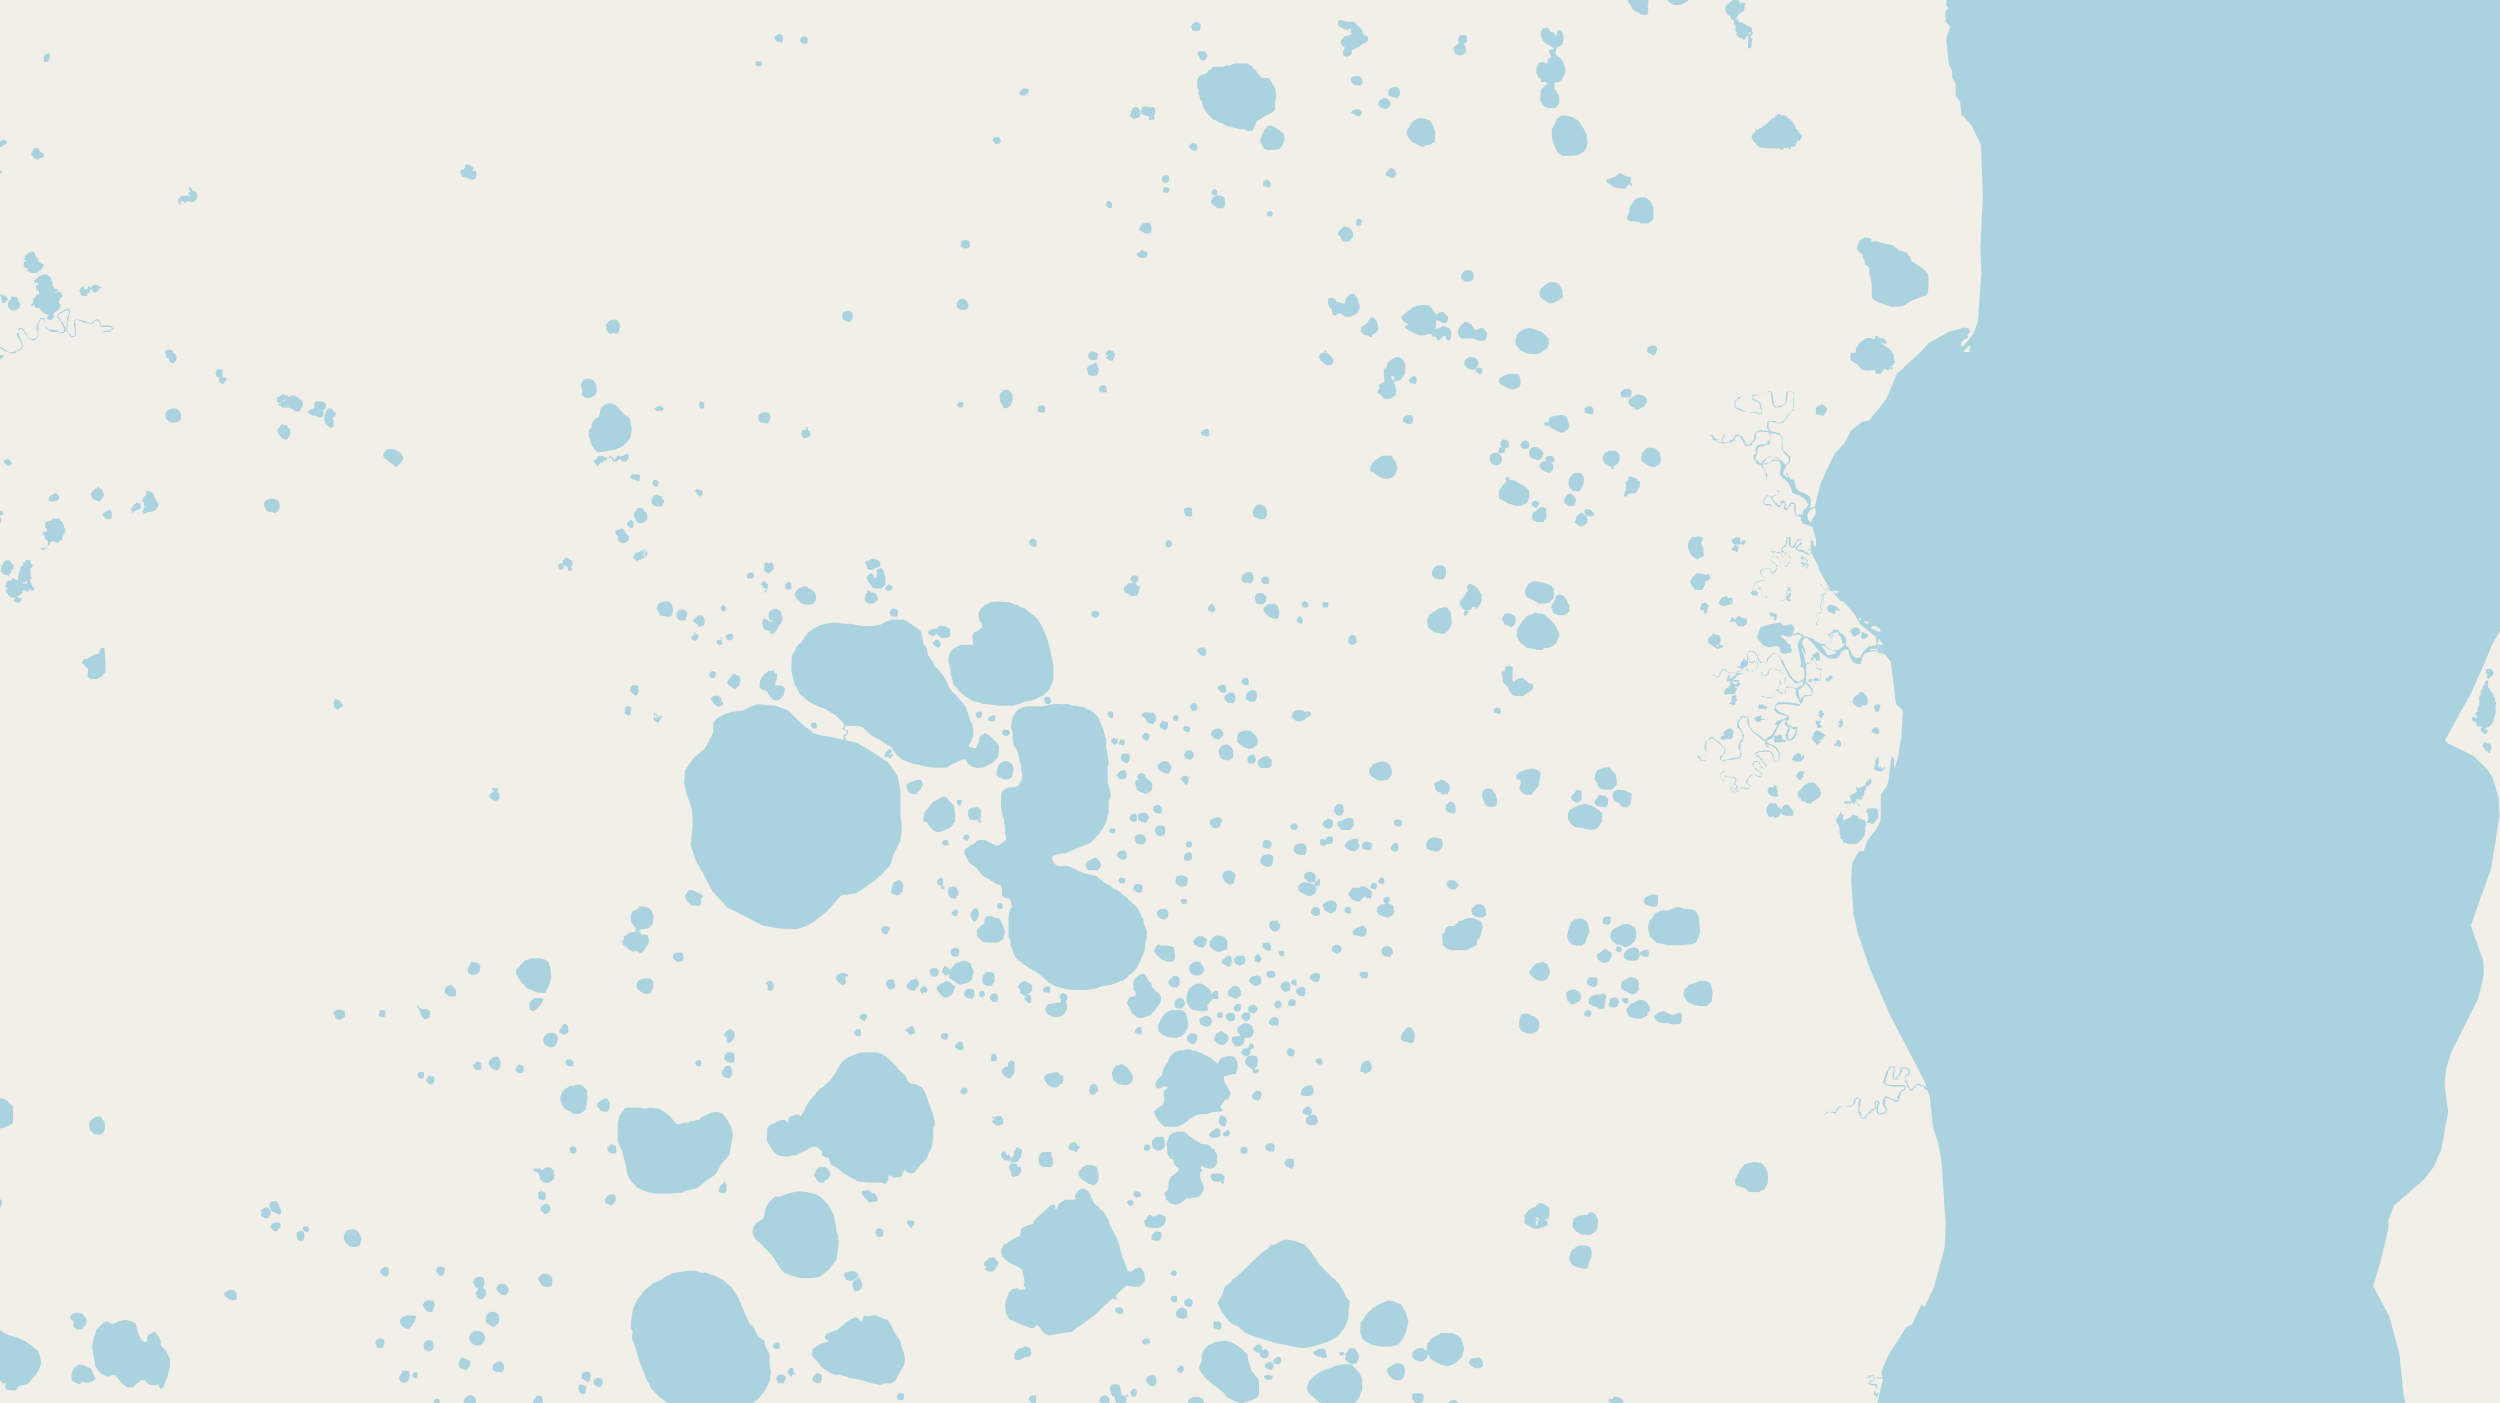 <svg xmlns="http://www.w3.org/2000/svg" viewBox="0 0 497 279"  xmlns:v="https://vecta.io/nano"><path fill="#f2efe9" d="M0 0h497v279H0z"/><g fill="#aad3df" fill-rule="evenodd"><path d="M136 155.8l.5 2 1.1 3.2.1 3.1-.4 3.9 1 3 1.7 3.1 1.7 3.2 2.9 3.1 3.2 1.6 3.8 2 3.3.6 3.6.1 1.8-.6 1.4-.8 2.6-2 2.3-2.6.7-.7 2.8-.4 1.9-1.2 1.6-1.1 1.7-1.5 1.7-1.8.6-2 1.4-2.8.3-2.6-.3-3v-4.3l-.5-3-2-2.8-2.9-1.9-3.2-1.9-2.2-.5-.4-.1-2.1-.5-2.5-.4-1.4-.4-.6-.5-1.1-.8-1.2-1.1-2.3-2.2-2.4-.9-3.6-.3-3.2 1.3-2.3.3-1.1.4-1.3.7-.9 1v2l-1.7 3.1-2.1 1.8-1.8 2.5zm55.7 13.8l.6 1.2.3.6.6.5.6.4.5.5 1 1.2.4.3.8.4.5.4.7.4.6.3.7.2.2.7v1.4l.6.4.8.1.4.6.2 1-.4.6-.2.7-.1.8v4.1l.4.6v.7l.2.7.2.6.3.7.3.6.4.6.6.3.5.5.6.3.6.5.6.3.6.3.6.4.5.4.5.5.5.4.5.5.6.3.6.4.6.2.8.2.7.2.7.1 1.4.1h2.2l1.3-.2.7-.1.7-.3.7-.2 1.4-.2 1.2-.4.8-.4h.4l1.3-1.1.6-.5.5-.5.5-.6.3-.7.6-1.3.3-.7.3-.8v-.7l.1-.8.3-.8V185l-.3-.7-.3-.7-.1-.8-.5-.8v-.2l-.6-1.2-.5-.6-.6-.5-.6-.5-.5-.6-.7-.4-.6-.6-.7-.5-.7-.3-.6-.6-.7-.2-.7-.5-.6-.5-.7-.6-.7-.2-.8-.2-.7-.1-.8-.3-.7-.3-.7-.4-.3-.1-.6-.3-.7-.2-.8.1h-.8l-.7-.4-.4-.7-.2-.7.6-.4.7-.2.6-.1.9-.1 2.5-1.1 1.4-.5.7-.3.6-.4.5-.6.4-.4.6-.6.8-1.3.4-.7.2-.6.2-.8.2-.8v-2.3l.4-.8v-.6l-.2-.8-.2-.7-.2-.8v-3l.2-.8-.2-1.5-.1-.7-.2-.8v-1.5l-.2-.8-.2-.7-.2-.8-.3-.7-.5-1.2-.4-.7-.6-.5-.5-.5-.8-.3-.8-.4-.7-.1-.8-.2h-.7l-.8-.3H211l-1-.1-.7.1-1.5.3-.7.1H204l-.8.3-.7.3-.5.5-.4.6-.3.7-.1.6-.2.8v.6l.3.7v1.5l.1.6.2.7.4.5.3.7.2.7.1.7.2.7.2.6v.8l.2.6v1.3l-.5.7-.2.6-.7.3h-.8l-.7.1-.7.4-.5.6-.1.7v2.2l.1.7.2.8v.3l.3.6v.7l.2.7v1.3l.2.7v.7l-.8.6-.5.4-.7.1-.8-.4-.6-.3-.8-.4h-.8l-.7.1-.6.6-.7.3-.6.5-.6.4zm-34.4-36.8l.1 1 .6 2.4.6.8.4 1 1 .8.8.7 2 1 1 .3 1 .6 1 .6.8.6 1.6 1.7h2.2l1.1.3 1.6 1.5 1 .6 1 .5 1.1.8 1 .5.5.9.8.9.8.7 1 .4 1.2.4 1 .2 1.1.3 1.1.2 1.1.1h2.4l1-.6 1.2-.6.9-.4.5-.2.6 1 .8.6 1 .3 1.3-.1.9-.5 1-.5.9-1 .3-.9v-1.5l-.8-.9-1-1-1-.6-1.1.8-.1 1-.6 1.3-1.3-.3-.1-.3.4-.7.5-1.4v-.7l-.2-1.4-.5-1-.4-1.3-.4-1.2-.8-1-.9-1-.3-.4-.6-.5-.8-1-.4-1.2-.7-1.1-.8-1-1-1-.2-.7-1.1-1.5-.1-1.1-.7-1-.3-1.5-.3-1.1-1.1-.8-2.1-1.4h-2.5l-1.2.4-1.1.6-1.1.2-2.4.1-2.5-.5h-1.3l-1.2-.2h-1.3l-1.9.4-.5.2-1 .5-1.1.8-.7.9-.6 1-.9.8-.5 1-.6 1zM125.4 264l.4.7-.2 1.3.7 1.8.7 2.5 1.5 3.9.5.8.4 1 1.8 1.8 1.1.8 2 1.4 2.7.6 1.9.1 2.2.4 2.9.3 2.2-.7 2.6-1.1 2-1.6 1-1.2.5-.8.7-1.4.3-1.7-.3-1.7v-2l-.6-1.1-.3-.7-.1-.8-1.3-1-.7-1.3-.3-.8h-.5l-1-2.1-1.4-3.4-1.3-2-1.8-1.6-1.2-.6-2.2-.8h-.8l-1.5-.4h-1.2l-1.1.2-1.9.3-1.4.6-1.2.9-1.2.4-1.9 1.5-1.5 2-.7 1.5-.4 2.1zm27-37.4l.6 1.2.9 1.4.8.5 1.1.2h1.2l.3-.2h1l.7-.5 1.3-.5 1-.7h1.1l1 .9v.8l.6.3.3.2.2-.1h.2l.4 1.4 1.3.7 1.2 1 1.8 1 1 .6.9.2h.8l.5.1h2.6l.8.3.4-.4v-.2l.2-.2v-.6l.1-.3h.3l.4.3h.1l.1.1h.4l1-.1.4-.5v-.4h.2v-.3l.2-.2.6.5.6.1h.7l.8-1 .5-.7.6-.5.6-.6.6-1.4.4-.9.3-1.4v-2.5l.3-.5v-.9l-.4-1.5-.9-2.5-.6-1.6-.4-.8-.5-.4-.7-.3-.3-.2h-.6l-.4-.1-.6-.5-.4-1-.7-.7-.6-.5-.5-.7-.6-.6-1.2-1.1-.8-.6-.9-.4-.7-.1h-2.7l-.6.2-1.2.4-1 .5-1 .7-.7 1-.5.8-.3.6-1 1.4-1.3 1.2-.8.5-1 1.2-1.1 1.3-.4.7-.5 1-.7 1.2-.4-.3h-.7l-.6.2-.6.3-.2.6v.6l-.4-.3-.3-.4h-.4l-1.2.4-1.4.7-.2.2-.3.6v1.1zm46.6 21.9l.2 1.2.9 1 2.7 1.4.5.5v.5l.3 1 .1.8-.2.5v.4h.5l-.3.6h-.9l-.6-.3-1 .2-.7.8-.5 1.4-.2 1.1.2 1.5.7 1.2 1.6.7 2.5 1h.8l.4-.6.5.2.9 1.3 1.1.6.6-.1 2.2-.4 1.7-.2.7-.5.2-.3.9-.5 1.1-.8 1.8-1.3 2-2 1.3-1.1.3-.2.2.2h.5v-.3l-.2-.4 1-1 .6-.6.6-.4 1.3.2h1.3l1-1.1v-.6l-.1-1.1-.7-1h-.5l-.8.3-.2.2-.3.3-.8-.1-.4-1.2-.5-1.2-.6-1.9-.2-1-.5-1.3-.8-1.5-.8-1.6v-.4l-.8-1.4-.4-.5-.5-.3-.2-.4-.9-.7-.7-1.3-.3-.9-.6-.5-.5-.3h-.5l-.7.4-.6.9v.4l.3.4-.6.1h-1.5l-.6.3-.8.5-.2.6-.2.4h-.4v-.3h.3l-.3-.3-.2-.2h-.5l-1 .9-1 .9-1.4 1.3-.3.7-1 .3-1.1.5-.2.3-.2 1v.3l-1 .4-1.1.7-1.2.7zm43 10.5l.5 1 .5 1 1 1.3.7.7 1.4.7 1.5 1.3 1 .4 1.7.6 3.4 1 2.3.5 1.5.3 1.8.2 2.4-.5 2.7-.9 1.6-1 1.2-1.5.8-1.8.2-2.5.1-1.1-.7-.8-.4-1-1-1.7-1.5-1.4-2.4-2.4-1.7-2.6-1.3-1.4-1.9-.7-1.7-.3-.9.2-1.6 1-.3-.2-.4.2-.3.5-1.2.8-1.8 1.7-2 1.9-1.2 1.2-1 .7-.4.6-1.1.7-.5 1.6zm0 0"/><path d="M188.5 131.4l.3 1 .2.7v.9l.3.9.2 1.1.9 1 .1.3.5.4.3.2.7.6.8.5.8.4.9.2.8.3 1 .1 2.4.3h2.8l.9-.3.8-.3.8-.3.9-.1 1-.3.7-.4.8-.4.7-.6.6-.6.3-.8.3-.8.1-.8v-2.4l-.2-1-.2-.8-.1-.7-.2-.8-.2-.9-.5-1.5-.3-.7-.3-.8-.4-.7-.4-.7-.4-.6-.6-.6-.6-.4-.7-.6-.6-.5-.8-.2-.7-.4-.8-.3-.8-.3h-.8l-1-.1h-.8l-.8.1-.8.3-.8.4-.6.6-.5.8.1.9.2.8.4.6v.6l-.8.7-.7.3-.4.7.1.9v.9H191l-.8.4-.7.4-.6.7-.3.9zm-65.7 91.8v3.7l.9 2.1.8 3 .2 1.5.7 1.2 1.2 1.3 1 .6 1.2.4 1.5.3h2.3l3.2-.2.2-.3 2.6-.6 1.6-1.3 2-1.4 1.2-2.1 1.6-1.8.4-2.3.3-1.7-.3-1.4-.8-1.6-1-1.2-.9-.4-1.3.2-1 .5-1 .4-.4.5-2 .4v.2h-1l-1.1.3-.6-.2-1-1.3-1.3-1-1-.6-1.7-.2-1.1.2-1.2-.2h-2l-.8.1-.6.8-.4.7zm26.8 21.4l.1.9.6 1 1 .8 2.5 2.7 1 1.7 1 1.3 1.9.7 1.5.4h2.1l1.5-.2 2-1.5 1.5-2 .4-3.1V246l-.5-1.6v-.7l-.5-2.3-1-1.8-1.5-1.6-1-.6-1.7-.4-1.8-.2-1.8.4-2 .7h-.9l-.9.9-.6.7-.4 1-.1 1.1-.3.7-.8.5-1 .8zm11.8 24.8l.6.8.2.2.6.6v.2l.8.8.7.4.7.5.9.4h1l.6.2 1.8.5 1.7.3 2.3.7 1.8.4.9-.4h1.2l.8-.5.5-1 .5-.9.8-1.4.1-1-.1-.9-.6-1.7-.2-1-1.1-1.6-.9-1.8-.5-.8-.8-.2-1.6-.7h-.7l-1 .2h-.2l-.2-.2h-.2l-.3.8-.2.4h-.3l-.5-.7-.5-.1-1.1.5-1.3 1-1.2 1-1.2.4-.9.4-.3.5v.4l.5.3.2.2v.1l-.7.2-.6.1-1.2.7-.7.6zm68-48.4l.2.6.8 1.4 1.1 1h2.5l.5-.2 1-.5.5-.4.5-.5 1.1-.6 1.2-.3h1l1.3-.4 1.1-.1h.6l.2-.2v-.2l-.4-.4v-.2l.9-1.3.7-.3.3-.6.2-.3-.2-.6-.5-.9-.5-.8-.2-.7v-.5l1.1-.3 1.3-.2.3-1V211l-.6-.8-.4-.2h-1.2l-.6.2-.5.2-.4.6-.1.2v.3l-.2-.1-.5-.4-.6-.6-1.6-.8-1.4-.6-.9-.2-.4-.2h-.7l-.7.2h-.7l-.5.2-.6.2-.1.3h-.3l-.4.6-.4.8-.6 1-.3.6-.4 1.4-.6.4-.6 1v.6l.3.4.6.1.7-.4h.7l.1.3-.2.1-.6.6v.3l.2 1.4-.2.6-.3.5-.8.4zM238 16.8v.5l.3.5v1l.2.5.1.5.4.4v.5l.2.6.5.8.3.5.4.4.3.3.4.4.5.2.9.5.5.1.4.3 1 .4h.5l.5.3h.5l.5.2h1.1l.5.3h1l.5-1.1.2-.5.3-.4.5-.3 1-.6.3-.2.6-.3.4-.2.5-.4.2-.5V20l.2-.5v-.6l-.1-.5v-.6l-.3-.5-.3-.6-.5-1-.5-.2h-1.1l-.5-.5-.4-.4-.3-.6-.5-.3-.2-.4-.5-.4-.6-.3h-2.3l-.5.1-.6.3h-.5l-.6.2-.6.1h-1.7l-.4.5-.5.2-.2.5-.5.2-.9.3-.2.3-.4.5v.5zM18.3 267.7l.4 2.3.3 1.8 1 1.2.9.5.7.2.8-.4.6.1.4.6.9 1.1 1 .7h1.1l.7-.7 1.2-.8.3.1.3.1.6.7.6.2 1.4-.1.3.7.2.2.5-.5.8-2 .5-2.1v-1.4l-.8-1.7-1-1v-.9l-.9-1.6-.5-.3-.4.3-.9.6v1l-.6.2-.5-.3-.7-1.2-.3-1.3-.2-.9-.8-.4-1.2-.3-1.2.2-.9.4-.5.2-.6-.2-.4-.3H21l-.5.3-1.3 1.3-.6 1.7zM369.2 49v.7l1.1.9v.7l.4.4v.8l.9.6v.9l.5 2.5v2.3l.3.8 1.3.6 2.2.8 2.3-.1 2-1.2 2.7-1 .4-.7.1-1.6v-1.6l-.8-1.1-1.2-.9-1.5-1-.2-.8-.7-.8-1.4-.4-1.4-1.1-1.6-.3-1.5-.4H372v-.5l-.7-.2-.6-.1-1 .6-.2.5zM-5.2 267.2l.2.8h.3l.5 1 1.3 1.3.3 1.2.3.5.8.5.6.8.8.3.1.8.5.6h.4l.3.1-.2.6.2.5 1 .2h1l.4-.7.6-.3 1.3-.2 1.7-2 .5-.8.5-1.4-.2-1.2-.4-1.2-.7-.6-.3-.3-1.5-1-1.4-.7-2.5-.8-1.2-.8-1.6-1-.8-.1-.1-.1-.3.1-1.2 1.3-1 1.4zm243.6 4.4v.6l.9 1.4 1.9 1.7 2.2 1.7.3.6 1.8 1 1.1.4 1.6-.4 1.8-.8.3-.8v-2l-.1-.7-1.4-1.9-.6-1.8-.2-1.3-1-1-1-.8-1.2-.7-1.2-.3-2.1.3-1.5.8-.7.7-.4 1v1.2l-.3.8zm-6.9-34l.3.4-.1.2.1.4h.3l.2.4.5.3 1 .2.6-.2.5-.3.9-.7 1-.1 1.2-.2.6-.3.4-.7.3-.3v-.9l-.5-1-.2-.8v-.9l.4-.3v-.3l-.3-.2v-.3l.3-.3.3.3.7.2.4.1h.7l.6-.6.3-.6v-.6l-.1-1-.5-1-.6-.3-.3-.4-.5-.3-1.2-.1-.6-.4-1.8-1.2-.9-.8H234l-.8.2-.7.5-.4 1-.2.6v.4l.1.3v.9l.2.8.3.3v.4h.5l.3.2.1.8.4.4v.1l.4.2.1.2v.4l-.3.3-.3.2-.4.4-.3.2h-.1l-.2.2-.1.3-.3.7v.9l-.3.8-.4.3zM-60.3 76.8v.5l.3.3v.3h.3v.5l.1.2.2.8.4 1 .2.5v.3l.5.5v.5h.2v.1l.1.1v.1l.2.2v.1l.3.3.1.4.2.2.3.3.1.2.1.3v.5l-.1.3.2.3h.1v-.1l.3-.2v-.1l.1-.2v-.6l-.2-.2-.1-.2-.1-.2-.3-.3-.2-.5-.4-.2v-.3l-.5-.8v-.3l-.1-.1v-.2l-.5-1.2-.2-.5-.2-.4-.3-.6-.3-.5-.2-.3-.1-.3v-.7l.1-.4.3-.6.3-.6.1-.2.2-.2.1-.1h.7l.3.2.2.2.3.3.2.5.3.5.5 1 .2.3.1.4v.1l.1.2v.2l.3.1.1.2.2.1h.2l.4.2.5.2h1.4l.3-.2h.1l.3-.2h.2v-.2l.3-.2v-.1l.1-.3v-.5l-.4-.2-.2-.3-.2-.2h-.3l-.5-.1h-.2l-.2-.2-.1-.1-.1-.2-.1-.2-.1-.4-.2-.6v-.9l-.2-1.1.2-.4.1-.2.1-.1v-.1h.3l.2.3h.2v.2h.1l.2.1h.7l.3-.3.2-.2V71l.2-1 .2-.5.2-.8.5-1 .2-.5.3-.2.1-.4h.2l.2-.1h.2l.1-.2h.3l.3-.2h.3v.2l-.1.3-.1.2-.2.2-.2.4-.2.4-.2.2-.2.5v.2l-.3.3v1l-.2.5v.3l.4.2.1.5.3.3.1.2h.3l.2.2h.4l.2-.1.4-.3.1-.1.1-.2.4-.5.2-.3.3-.3v-.1h.2l.6-.6h.2l.2-.1.1-.1h.1l.1-.3h.1l.3-.2h.2l.1-.1.3-.2.3-.3h.1l.2-.2.2-.1.2-.2v-.2l.2-.1h.5v.1l.2.1.1.2v.4l-.1.2h-.2l-.1.2-.3.2-.3.1-.2.1-.3.3-.2.2-.2.2v.3l-.4.4-.1.2v.4l.1.3.1.2.1.3.2.1.5.3v.1h.2l.4.3-.1-.2-.2-.1h.8l.9.2h2.6l.2.2-.2.3-.5 1.2-.3.8-.2.5-.2.4v1.3l.2.4.3.2.5.3h.3l.3-.3.1-.3h.1l.2-.3v-.5l.2-.2.4-.3.3-.1.3-.1.1-.2h.3l.4-.1.2-.2h.2v-.3l.2-.4v-.2h-.3v-.4l-.2-.4.3-.3.3-.2.3-.3.4-.2h.1l.1-.3h.1l.1-.1.1-.2.2-.4v-.1l.1-.7.1-.4h-.1v-.3l-.3-.4V70h-.2v-.3l-.6-.3-.1-.1-.2-.1-.1-.2v-1l.3-.3.4-.3.6-.2h.3l.2.2.2.2.8 2.1.1.4.2.2.2.4.2.1.1.2h.2l.1.3h.2l.2.2h.5l.2-.2.1-.3h.2v-1.4l-.3-.6v-.2l-.1-.2v-.8h.2v-.2h.8v.2l.4.2h.3l.3.2h2.8l.4.2.5.1h.3l.3.3h.1l.3.2h.4l.3-.1v-.2h.2l.1-.1v-.1h.3v-.7l-.2-.2-.1-.1-.3-.2v-.1l-.3-.1-.2-.2h-.5l-.2-.3h-.3l-.3-.2h-.2v-.3l.2-.1.2-.3.4-.7.2-.2.2-.4.2-.6.3-.5.2-.3.1-.5.3-.3.2-.6.1-.3.4-.3v-.3l.2-.3V60l-.2-.3v-.1l-.2-.1-.1-.1-.2-.2-.2-.1-.3-.2h-.2l-.1-.2h-.3l-.2.3h-.1l-.2.3-.1.2-.2.2v.4l-.3.4v.9l-.1.4h-.1l-.2.2h-.2l-1 .2h-.7l-.3-.2h-.1l-.1-.2v-.2l.3-.3.1-.3h.1l.2-.2.1-.1.2-.2h.1l.1-.3h.1l.2-.2.2-.2.1-.2.2-.2.2-.4.2-.2v-.1l.4-.3.1-.4h.1l.1-.4h.1l.1-.3h.3l.1.3h.1v.3h.3v.1h.5l.1-.1v-.2h.2v-.6l.2-.3v-.4l.2-.1v-.1l.6-.4.3-.2.1-.2h.2l.2-.1h.2v-.2l.2-.1v-.4l-.3-.2-.3-.2v-.1l-.2-.2v-.3l-.1-.4v-2.4l.3-1V49h.3v-.3h.2l.1-.2h.2l.2.2.4.1h1.1l.3-.3h.4l.3.2h.1l.1.3v.2h-.1l-.3.4-.8.6-.2.2h-.3v.6h.2v.2h.8l.2.2.3.1.2.2.2.1.1.2h.2l1.1.3 1 .2h.1l.2.1.1.2h.3v.5l.2.3.1.2.2.3.1.2.2.3v.1l.2.3.3.3.1.1.2.1.1.2.2.2h.1l.1.3h.2l.4.2.1.2.3.1.4.1.3.2h.3l.3.2h1.3l.1-.2v-.4l.2-.5v-.4l.1-.3v-.1l.2-.3.1-.2h.2l.3-.3h.3l.2-.2h.2l.1-.1h.6l.2.4.3.1v.1l.2.2.2.4v.1h.2v.3l.3.3v.4l-.4.2h-.4l-.4.3H-7l-.4.3v.1h-.1v.6h.2l.3.5v.6l.2.4v.2l.3.3.1.2.3.5.1.2v.2l.2.2.3.3h.1l.2.2h.3l.2-.3.3-.2.4-.3.3-.2.3-.3.7-.5.2-.1.2-.2.2-.2h.1l.1-.4.2-.1.2-.2h.5l.1.2.1.2v.3l.2.5v.7l-.3.7-.3.6v.5l-.3.3-.2.2h-.6l-.3-.1h-1.1l-.5.3-.2.1h-.1l-.3.2-.2.2-.3.1-.1.2h-.2l-.1.3-.3.1v.2l-.2.2-.3.2v.1l-.1.1-.1.2h-.1l-.1.2H-7v.1l-.2.1v.2h-.2v.5l.2.2.2.1h.5v-.3l.3-.1.1-.7.3-.5.1-.2h.2l.2-.2h.3l.2.4v.2l.2.3v.3l.5 1.3v.2l.1.3v.1l.1.1.2.3v.1l.3.2h.1l.3.2h.7l.5-.2.3-.1h.1l.1-.2h.3l.2.4.2.1.2.1.2.2.5.3.6.4h.3l.2.2h.3l.3.2h1l.4-.4h.2l.2-.1.1-.1.2-.1.2-.1.1-.2.1-.2v-.6l-.2-.6-.3-.6-.1-.3-.1-.2v-.3l-.2-.2v-.5l.4-.2v-.1h.3l.2.1v.2l.2.2.3.5.2.2.1.1.1.1.2.2.2.3.2.2.4.2h.3l.3-.2h.1l.2-.3.2-.1.1-.3v-2.5l.2-.3.2-.2v-.3h.3v-.1h.3l.2.2v.4h.1v.5l.1.3v.3l.1.2.1.1v.1l.3.1.1.1.2.1h.2l.3.2h1.2l.3.1.3.1h.6l.1-.2h.2v-.8l-.2-.3-.1-.4-.2-.4-.5-.4v-.3l-.4-.4v-.3l.2-.2.1-.1.3-.2.3-.1.2-.2.4-.1.2-.2h.2l.2.2v.7l-.3.4v.3l-.1.6-.1.5v1.5l.4.5.1.3.3.2.2.2h.7l.1-.3.1-.3v-1.1l-.1-.6v-.3l-.2-.5v-.2h.2l.2-.1h.3l.8.4.7.2.6.1h.8l.3-.3.3-.2.2-.1h.3v.1l.3.2v.5l.1.3.1.2h2l.2.2v.3h-.3v.2H21l-.3.1h-.2v.2H22v-.3h.3v-.2l.2-.1v-.2l-.2-.2-.3-.3h-2V64l-.3-.3v-.1l-.1-.1H19l-.2.2-.2.2h-.2l-.2.3h-.5l-.4-.2-1.8-.5H15l-.2.2h-.1v1l.2.6v1.4l-.2.1h-.5l-.2-.3-.3-.2-.3-.5V64l.3-.7v-.4l.1-.3.1-.6v-.4l-.2-.2h-.5l-.1.1-.6.2-.1.3h-.2l-.2.1-.3.1v.2l-.3.2v.6l.3.2v.2h.1l.2.3.2.3.2.3.1.5.2.1v.9h-1l-.1-.3h-.5l-.5-.2h-1l-.1-.2h-.2V65l-.3-.2v-1.2l-.1-.2h-.1v-.2H8v.4l-.2.1-.2.3-.1.2-.1.2-.1.3v1l.2.2v1l-.3.2v.1l-.3.1-.2.1H6l-.2-.3V67l-.2-.1L5 66l-.3-.5-.2-.2-.3-.1h-.3l-.3.3v.5l-.2.3v.5l.6.9.3.8v.7H4v.1l-.2.1-.2.2-.4.2H3l-.2.2H1.7l-.4-.3-.3-.2-.4-.2-.3-.2H0v-.3h-.2l-.3-.2v-.1h-.2l-.1-.3H-1v-.1h-.6l-.3.3h-.4l-.6.1h-.5v-.3l-.5-.4v-.3l-.2-.5-.4-1.8-.2-.2-.3-.4h-.5l-.2.2-.1.2-.2.2-.2.3v.2l-.3.3-.1.3-.1.2h-.4V66l.3-.3.2-.3h.2l.3-.4.3-.1v-.1h.1l.1-.4.3-.1.2-.3.3-.2.2-.2h.3l.3-.3.5-.3h1l.6.2h.5l.1-.2.3-.4v-.4l.3-.5v-.4l.2-.3v-1.4l-.1-.4-.1-.3-.1-.1-.2-.2h-.5l-.1.1-.2.3h-.1l-.3.2-.2.2-.4.3-.2.1-.2.2-.2.1v.1l-.4.2-.2.1-.1.2-.2.3-.5.3-.1.1h-.6l-.3-.3v-.4l-.2-.5-.4-.8-.2-.3-.2-.4v-.4l-.4-.3v-.7h1.9l.3-.2.3-.1h.2l.1-.2.1-.1v-.9l-.4-.4-.3-.6-.2-.3-.2-.2-.2-.1h-.2L-6 54h-.5l-.7.5-.4.1-.1.2-.1.1-.2.2v.2l-.1.1v.3l-.2.3v.2l-.1.4v.2l-.2.2h-.5l-.3-.1-.5-.2h-.5l-.2-.3h-.2l-.2-.1-.2-.1-.3-.2h-.1l-.2-.3-.2-.2-.2-.1-.1-.1-.3-.4-.2-.2-.3-.5-.1-.2-.1-.2-.3-.5-.2-.3-.2-.2v-.1l-.2-.2h-.2l-.3-.2h-.2l-.4-.3h-.9l-.4-.3-.4-.1-.2-.2h-.2l-.2-.3-.1-.1h-.3l-.2-.2h-.4l-.2-.1v-.1h.4v-.3h.1l.3-.2.2-.2.3-.3.2-.1v-.1l.3-.2v-.6l-.7-.2h-.7l-.3.2H-20l-.3-.2h-.4l-.1.1-.2.1v.2l-.1.2-.2.4v.8l-.3 1.3v2.2l.3.2v.1l.3.3v.1l.1.2.1.2v.2l-.3.2h-.4l-.2.3h-.3v.1h-.1l-.1.3h-.1v.1h-.3l-.1.3v.7l-.3.3v.4l-.2.2h-.1l-.1-.3-.1-.2v-.1l-.4-.1h-.5v.3h-.2v.2l-.1.2-.3.1v.2l-.2.1v.2l-.2.2v.1l-.6.6-.2.1-.1.2-.1.1-.1.2h-.1l-.2.2-.3.3h-.1l-.2.3-.2.2-.1.4v.5l.1.1h.1l.2.4h.2l.1.1h1.4l.4-.3.2-.2h.3l.2-.3v-.2l.2-.1v-.7l.1-.5V60l.2-.2.1-.4.2-.1v-.1h.1l.1-.2h.2l.3.1.1.1.1.1.1.1.2.1.1.1.1.1v.1l.2.2v.6l-.3.2-.2.2-.3.6-.5 1.2-.3.5v.4l-.3.1v.2l-.1.4-.3.2v.4l-.2.1-.3.6-.2.2v.8h.2l.4.3h.3l.3.2h.2l.2.2h.3l.1.1.2.2.1.1v.2h.2v.4h-.3v.1h-.1l-.3.1-.2.1h-.5l-.5-.5-.4-.1-.3-.1h-.4l-.6-.2h-2.5l-.3-.2h-.1l-.3-.2h-.2l-.2-.2h-.5l-.2.3v.2l-.2.3v.6l.1.2v.5l.2.4V71l-.2.2h-.2l-.5-.3-.2-.2-.1-.1-.1-.1-.1-.1v-.1h-.2V70l-.2-.2-1-2.6-.1-.2h-1.1l-.6.3-.3.3-.2.1v.4l-.3.3v.6l.4.4.3.2.2.1.1.3.2.1.1.2.1.2.2.2.2.4v.3l-.3.8-.1.1-.3.4-.2.2-.7.4-.2.1-.1.2-.1.2v.1l-.2.2v.5l.2.2.1.2v.4l-.1.1-.2.1-.3.1-.5.3h-.3l-.4.2-.3.1v.2l-.2.3-.3.8-.3.3h-.6l-.1-.3-.1-.4v-1.1l.2-.5.3-.8.4-.8.2-.4v-.3l.2-.3v-.4l-.3-.3-.4-.1h-2.4l-1-.2h-.5l-.3-.3h-.3l-.2-.2-.1-.1-.2-.2v-.4l.2-.2.1-.2.2-.2v-.1l.3-.1v-.1l.7-.6h.2l.3-.1v-.1l.2-.3.1-.1v-.2l.2-.2V68l-.4-.3v-.2l-.4-.3h-.6l-.2.3-.5.4-.4.3h-.3l-.3.3h-.1l-.1.1h-.2l-.2.1-.3.2-.3.3-.4.2-.3.2-.2.2-.1.1-.2.1v.1l-.1.2h-.1l-.3.5-.4.4-.1.1v.1l-.1.1-.1.1-.3.1h-.2l-.2-.3-.2-.2-.2-.4v-1.2l.1-.4.2-.4.1-.4.2-.2.2-.4.1-.2.2-.2.1-.2.2-.2v-.8l-.1-.2h-1.6l-.2.2-.4.2-.1.1-.2.2-.1.2-.2.3-.4.8-.2.5-.2.3-.4.7v.5l-.1.5v1.3l-.1.2-.1.3h-.1l-.1.2h-.2l-.2-.4V72l-.4-.3h-.4l-.1.1h-.1l-.2.2-.1.2-.1.1-.2.4V75l.2.2v.4l.1.3.2.4.2.3.2.2.2.1.4.1.6.2.2.1.3.4v.6l-.1.2-.2.1-.2.2h-1.9l-.7-.6h-.2l-.2-.2h-.1v-.1l-.3-.2-.1-.8-.2-.6-.4-.9-.4-.6-.3-.3-.2-.2-.1-.1-.3-.1h-.2l-.2-.1h-.4l-.2.1-.1.1-.2.1-.2.4-.1.2-.2.3-.4.5v.3l-.2.3v.3zm320.1 198.9l.2 1 1 1 1.3 1.1 1.5.3 2 .3 1.9.2 1.4-.4 1.1-1.3.6-1.7v-2l-.4-1-.7-.9-.8-.8h-.1v-.3l.8-.2.2-.1.1-.4.3-.5v-.5l-.4-.8-.3-.4-.4-.3h-.7l-.4.4-.4.6v.1h-.4v-.3h-.9v.7h.7l.1-.3h.4v.5l-.1.5.8.8.4.2v.2l-.4-.2h-1l-1.6.3-1.5.6-1.5.5-1.4 1-.9.9zm10.6-10.8l.6 1.5 1.8 1 2 .3h1.7l1.5-.4 1-1.3.6-1.4.4-1.9-.5-1.7-1-1.7-1.9-.7h-.9l-1.4.6-1.3.8-1.3 1.2-1.2 1.8zm57.2-80.5l.4 1.8 1.3 1.2 2.3.5h2.4l2.5-.2.8-.5.7-2-.2-2v-.8l-.8-1.4-1.3-.3h-.7l-1-.3-.6-.1-1 .4-.9.3h-1l-.5.1-1 .5-.7 1.1-.4.3zM117 86.4l.3 1 .2.8.8 1.3.5.4h.6l1.6-.3 1.3-.2 1.2-.5 1.1-.9.7-1 .3-1.6-.2-1.2-.2-1-.4-.4-1-.7-.8-1-.5-.5-1-.4h-.7l-.6.3-.7.5-.2.7-.3 1.3-.6.2-.4.4-.3.5-.1.4v.5l-.5.5zm188.4-72l.5 1 .4.3.1.6h.9l.3.3-.4.4-.8.8-.2 1.5v.7l.8 1.2.9.3h1.4l.5-.7.2-.5-.1-1.3-.9-1.5v-1l.2-.1h.5l.7-.4.6-1.1.3-.9-.3-1-.6-1.3-1-.7-.2-.6.3-1 .5-.2.6-.3.2-.8V7l-.2-.7-.3-.3h-.5l-.3.2.1.5-.1.3h-.3l-.3-.6h-.7l-.2-.6-.4-.3-.6.1-.4.2-.3.6V7l.4 1 .6.7.7.3.5.4h.3v.4h-.4l-.4.2v.3l.1.5.3.5-.6.4-.2.9h-.4l-.3-.3-.9.2-.5.9zm-3.9 111.7v.5l.3.1v.3l.1.2.3.5.3.3.5.3v.1l.3.2h.1v.3l.4-.2v.1h.5v.2h.7l.5.2h1.1l.4-.4h.6l.8-.2.2-.2.4-.2.2-.2.3-.3.1-.3.1-.4.3-.5v-.6l-.5-.9-.2-.6-.3-.4-.4-.4-.3-.3-.3-.3-.3-.2-.3-.3-.3-.2-.1-.1-.5-.2h-.7l-.3-.2h-.4l-.2.2-.6.2-.3.1-.3.1-.3.2-.3.4-.1.2-.3.2-.1.2h-.1l-.1.4h-.1l-.2.3-.1.1v.2l-.3.1v.4l-.1.2v.7zm46.6-98.8l.2.2.1.1v.2h.1v.2h.1v.2h.1l.2.1.1.1v.2h.2v.1l.2.3h.2l.2.3h.4v.1h1.1v.1h2.5l.1.2h.5l.3-.3.1-.1.2.2h.2v-.2h.2l.1.3h.5v-.4h.5v-.1h.3V29h.2v-.5h.2v.2l.1-.3v-.6h.1v.2h.4l.2-.3v-.2l.2-.2v-.5l-.2-.2h-.2v-.2h-.3V26l-.2-.2h-.1l-.1-.1h-.1V25h-.3v-.2h-.1v-.3h-.1l-.1-.1v-.2l-.3-.2h-.1v-.3h-.3v-.1h-.2l-.2-.3h-.1v-.1h-.2v-.1l-.1-.1-.2-.1h-.7v-.2h-.6l-.2.3h-.2l-.1.2v.2h-.3v.1h-.3l-.3.3v.2h-.3v.2h-.2v.2h-.1v.1h-.2v.2h-.2v.2h-.2l-.2.1h-.1l-.2.3-.1.1h-.2l-.4.3-.2.1h-.4l-.1.2v.4h-.3v.1l-.1.1v.2h-.2v.4h-.1v.1zm-39.6-1.4v1.3l.2.8.3 1 .6 1.3 1 .7h1.9l.9-.1.9-.4.7-.5.4-.6.2-1-.1-.9-.1-.7-.5-1.1-.6-1-.5-.7-1.1-.7-1.2-.3h-1.1l-.6.4-.3.3-.2.5-.4.8-.3.5zm59.3 44.7l.1 1 1.4.9 1 1.1 1.4.1 1.1-.2.1.8h1.1l.3-.6h.1l.1-.2v-.1h.5v.1h.1l.1.2h.3v-.4h.2l.1-.1v.3h.2l.2-.2V73h-.4v.1-.3h.4v-.2h.2v-.3l.2-.1h.1v-.5l-.2-.4v-.6l-.5-.9-.6-.6-1-.6-.4-.5h.3l.2.2.4.1h.1V68l-.1-.5-.8-.3h-.6v.2h-.3l.3-.2V67l-.3-.2h-.2l-.3.2.1.2-.2.3-.6-.3h-1l-1.5 1.1-.1.4-.5.5.1.8-.5.2-.5-.1zM280.7 269l.1.8.6.6.9.2h.7l.7-.7v-.5h.3l.1.1.2.6.9.5 1 .6 1.5.4 1-.3.7-.3.7-.7.5-.5.4-1.4v-.6l-.3-1-.3-.8-.8-.6-1-.4h-2.1l-1 .6-1.1.6-.3.6-.4.2v1.5h-.1l-.8-.5h-.7l-.6.2-.6.5zm-2.1-205.7l.5.7.8.4v.2l-.4.1-.3.4 1 .7 1.8.8 1 .1 1.6-.4v.2l.2.4h.6l.4.7.2.1 1-.9h.4v.6l.5.3h.3l.3-.8V66l-.3-.8-.5-.1-.6-.3h-.3l-.6.4-.8.2v-.2l.1-1v-.6l.9.4.6.3.5-.1.4-.7V63l-.5-.5-.6-.5h-.2l-.6.2-.4.4-.6-.8-.4-.6-.6-.5-.8-.1-1.2.1-1 .3-.9.7-.8.6-.5.4zM351 147l.2.1v.2l.6-.3.6-.3.6-1.1.6-1.3.6-.9.3-.2h1l.1-.2.1-.5-.3-.3-.4-.2-.4-.1-.6-.3-.4-.2-.1-.2h-.2l-.3-.4v-.2l.2-.4.4-.2h1.4l1.2.1 1 .2h.6l.2-.5.2-.1.2-.4v-.5l.2-.2.4-.2h.6l.4-.1.2-.1.1-.3.1-.4v-.5l-.4-.5-.3-.4-.4-.3-.2-.2h-.1v-.4l.1-1.4V132h-.1l-.4-1.8-.5-1.2h.2l.7 1.4v.1-.2l-.2-1.3-.3-.5-.2-.6v-.4l.3-.5h.1l.3-.2h.2l.8.7.6.6.5.7.7.8.7.6.8.5.7.2h.8l.2.1.3-.3.4-.4.1-.3.3-.4.5-.4.7-.1.2.1v.3l.2 1 .5.9.3.3.2.2h.3v.1h1v-.5l.2-.2v-.7l.2-.1v-.2l.2-.3.4-.2.5-.1.5-.2h1.2l.2.3h.2l.4.1.7.2-1.1-1.3-.6-.8-.1.3-.4.1h-.3l-.2.1h-.5l-.2.3h-.2l-.1.2-.4.3-.4.7-.4.6-.4.2h-.4l-.4-.2-.2-.2-.2-.2-.4-.9-.1-.3-.2-.3-.2-.1-.3-.2V127l-.3-.5-.1-.2-.2-.1v-.2h-.3l-.1-.1h-.2v-.1l-.3-.2h.2l-.1-.3h-.3l-.2-.1h-.6l-.2.4-.3.2h-.1l-.2.2h-.2l-.1.3v.1h.4l.1-.3.2-.1v-.1h.4l.3-.2h.4v-.3l.1.3-.5.3h-.3l-.3.2-.4.5v.2h.2v-.3l.4-.2h.2v.1l-.2.1v.4l-.3.2v.2l-.1.2-.3.1-.3.1-.7.2h-.5l-.6-.2-1.3-.8-1-.4-.5-.1h-.4v-.4l-.1-.1h-.3l-.5-.3h-.2l-.3.3h-.5l-.2.2h-.2l-.1-.3h-.2v-.2l-.2-.4v-.1l-.3-.2-.5-.1h-.2l-.8.1h-.5l-.3.4-.2.2v.2l-.2.3v.2h-.1l-.1.3h-.2v.1h.2l.2.3h-.6l-.1.3-.1.1v.6l.1.1h.3l.2.3h.3v-.2h-.4l-.2-.2h-.3v-.1l.2-.2v-.5h.4l.3-.2-.1-.3v-.2l.4-.2v-.1l.3-.5h.8l.2-.2h.5l.5.4.2.1.3.3h1.2l.2-.2.5.1.6.4-.3.2v.2l-.4.4-.2.6v.4l.6 3v1.2h.3l.4.6v1.5l-.2.5v.2l-.1.3v.5l-.4.2-.4.1-.3.2v.1l-.3.2v1l.2.5.2.3.2.4.2.3v.5l-1-.2-1.3-.2h-2.1l-.3.4h-.1l-.2.8v.5l.4.3v.1l.6.3 1.6.4-.2.2-.5.4h-.6l-.3.2-.5.2-.1.1-.5.7.4-.1h.2v.2l-.6 1-.3.7-1 .7zm2.6-21.5l.2-.1h.3l.2-.2h.4v.2h.1l-.3.2h-.5l-.3.1zm1.1-.3h.3l.3.3v.1h-.3v-.2h-.3zm2.8 12.5v-.4l.2-.3h.2l.4-.4.3-.3.2-.4h.2l.8.9.2.2v.4h.1v-.4h.1v1h-.2l-.2.1-.3.1h-.8l-.3.3-.2.1v.2h-.2v.3l-.2-.1-.1-.6zm.3-11.7h.2l.2.2h-.4zm4.4 2.5v-.1h.5l.1.1.3.3.2.1.5.3.7.2.6.2-.4.4h-.7.3v.2h-1l-.1-.2-.4-.7zm.5-.3l.3-.2.8-.3.3-.1.1-.3.2-.3v-.4l.1-.1v-.2h-.2v-.2l.4-.1.3-.2h.5v.4l.2.2h.1l.2.3v.2l.2.4v.5l.5.2v.2l-.4.4-1 .7h-.8l-.5-.1-.4-.3-.5-.3zm9 1l.1-.2h1.3l.5.3H372zm-85 57.3l.1 1.3.8.8.9.3h3.1l2-1 .1-1.1.5-.4.6-2.2-.2-.5-.1-.4-.8-.5-1-.3h-.9l-.6.2-.4.3h-.3l-.6.1-.1.4-.4.2-.3.4H288l-.5.3-.2.3v.6l-.6.4zm53.2-99.7l.4-.1.2.5v.4l.1-.1v.2-.2l.8.1v.2l.2.2 1 .2 1.5-.2.3-.3.4-.1.2-.6v-.2h.4v-.2l.4-.1v.1h.1v.4h.2v.3h.2v.3h.2v.3l.3.3v.3l.4.2 1-.2.2-.5h.2l.4-.6.1-.4v-1h.5v-.2h.1l1.8.1.3.5h.2l-.2 1.1-.4.1v.4h-.2v.2h-.2l-1.6.3v.1h-.1l-.3.6v1l-.4.4v.8l.3.1.1.2v.3h.2v.2l1 .3v.5h.3l.3.5.2.5v.5l.2.6v.4l.1-.3V94h-.3v-.6l-.4-.3v-.4h-.1v-.4h.9l.2-.2h.1l.3-.1v-.1l.3-.2.3-.1h1l.2.3.1.1.1.2v1.1l-.2.7.2.6.4.4.2.2h.2l.2.3.2.1.1.1.2.3.2.3.2.5.3.8v.3h.2l.2.2.7.3h.4l.3.3.6.3v.1l.3.1v.1l.1.2.1.1v.2l.2.1v.2l.2.1v.2l-.5.6v.1h-.2v.2h-.2l-.2.4v.6h-.8l-.1.3h-.3v-.4h-.2v-1.7l-.2-.5h-.2l-.2-.2h-.3l-.1.2-.4.5-.2.3-.1.2h-.3v-1.2l-.3-.1h-.1l-.2-.2h-.1l-.3.2v.7h-.5l-.1-.1-.1-.1-.1-.2h-.3l-.1-.4-.3-.2-.1-.1v-.5l.1-.1.2-.1h.3l.2-.3h.2l.1-.2V98l.2-.2v-.2l-.3-.1-.2-.2v.2l.3.2v.5h-.3l-.3.3h-.5l-.3.2-.4-.2h-.6l-.1.3-.2.2-.3.7.2.6h.1l.2.2h.8l.2.1.2.3v-.5h-.2l-.1-.2h-.9l-.3-.2v-.3l.3-.7v-.2l.3-.1h.7l.2.5v.1l.3.2.1.5.4.2v.1l.1.2h.1l.3.3h.4l.1-.4h.1v-.2l.2-.2h.5v.5l-.1.2-.1.2v.2l.1.1h.1l.2.2h.3l.1-.4h.1l.2-.2.1-.1.2-.3.1-.2h.6v1.3l.2.5.1.4v.2l.3.1h.7v.9h.3v.4l.4.2h.3l.2.2h.3v.1h.4l.1.2h.3v-.4l-.3-.5h-.2l-.1-.3h-.1l-.2-.2v-.3l-.1-.4v-.3l.1-.3.3-.2.1-.4h-.2.4l.6-.4h.2v-.4l-.3.2h-.2l-.1.2h-.3v-.6l.1-.4v-.8l-.1-.1-.1-.2-.1-.3-.2-.1-.7-.4-.3-.2h-.3l-.4-.2-.4-.2-.1-.3-.3-.2-.2-1.3h-.1v-.3l-.4-.1v-.1.1h-.3l-.2-.3-.2-.3-.2-.4v-.2l-.2-.1v-.3l-.2.3.5.7v.2h-.4l-.2-.4-.4-.2v-.4l.2-.4v-.1l.1-.2h.2v-.5l.1-.2.2-.1.2-.2.2-.2.2-.3v-.9l-.1-.1-.3-.3h-.1l-.3-.4-.3-.2v-.1h-.3l-.2-1.7.1-1-.6-.8v-.1l-1.9-.4v-.2h-.1v-.2h-.2v-1.4l.3-.1 1.9.4.2-.1.6-.2h.1l.1-.3.2-.2.3-.4.3-.4.2-.3.2-.3.2-.2.4-.3.1-2.6v-.7l-.2-.3-.4-.2-.7.1-.4.5h-.2.3v.1l-.2 1.7h-.1v.2h-.2l-.1.3h-.2l-1.3.3v-.3h-.3l-.4-2.6h-.3v-.2l-.2-.1-2 .6-1.5.3.1.9 1 .4.4.5.4 1.7-.4.2-.2-.3h-.6v-.1h-1.6l-2.4-1v-1.2h.2v-.3h.3l1-.7-1 .3v.2h-.2l-.4.4h-.1V81h.1l.3.1v.2l1 .4 3.3.5v.2h.6l.2-.3-.3-2h-.2v-.2l-1.3-.7v-.1h-.1v-.3l3.1-1 .5.2.3 2.1.5.9h1l.8-.4v-.1h.2l.4-.7.2-1.8h.2v-.2h.7v.2h.2v.2h.1v1h-.1v2.1l-.2.2-.1.2-.3.3-.1.2-.3.2-.2.2-.1.2-.2.3v.1l-.3.2-.2.3-.5.2-.2.2-.8-.2v-.2h-1.7v1.6h.2l.1.4-1.9-.2-.3.2h-.2l-.4.7-.2 1.2h-.2v.2h-.1v.2h-.3v.2h-.1v.2h-.7l-.5-1.1h-.1l-.3-.6h-.3v-.2l-.3-.1h-.7l-.4.8v.1l-.3.1-.5.2.2.3-1.3.1-.3-.2v-.3.1l.4-.9.2-.3h-.3l-.4.9v.7l-.8-.2v-.3h-.1v-.2h-.4V87h-.3l-.1-.4-.2.2.2-.3h-.2v-.1h-.2l-.3.2zm9.1 4.6v-.6l.2-.1v-.3l.3-1.4.3-.2h1-.3v-.2h.3v-.2l.6-.1v.2h.2l.2-.3.3-1.9h-.1v-.2l1.3.2.7.3v.4h.3l-.1 1v1.3l.3.6.8.7.1.2.2.1v.9l-.2.2h-.1l-.1.3h-.2v.1h-.2v-.2l-.3-.2-.1-.2-.1-.1-.3-.2-.7-.6-1.4-.2-.5.2v.1l-.4.1-.3.3-.1.2-.2.1-.2.3h-.5l-.2-.4h-.2l-.1-.2zm1.4.8V92h.3l.1-.3.2-.2v-.1l.3-.4h.3l.2-.1.2-.1h.4l.6.2h.2l.2.2.2.1v.1h-1.2l-.1.1-.1.1-.2.1v.1l-.2.2-.2.1h-.6l-.5.1zM102.6 192.8v.9l1 1.5 1.3 1.4.7.2 1.4.6h1.4l.7-1.4.5-1.6-.2-2-.4-1.2-.8-.5-1-.2h-1.4l-1.5.5-1 1zm121.4 6.7l.7 1.2.3.7.5.4.6.5.9.1.7-.2 1-.4.9-1 1.2-1.6v-1.1l-.6-.8-.6-.4-.2-.3-.3-.3-.3-.9-.3-.2-.7-1.1-.2-.5-.8.1-.7.4-.5.5-.3.6v.7l.1 1 .4.3-.1.8-1 .2-.4.5zM123.7 187l.1.8.6.4 1 .8.5.3.3-.3h.3l.7.5.4-.1.5-.5.3-.5.6-1v-.6l-.2-.8-.4-.2h-1v-.4h-.3v-.2h.2v-.2h-.5v-.1h.3l.6-.2 1.1-.1.4-.2v-.4h.4l.2-.4v-.8l.2-.5-.2-.5-.3-.8-.3-.3-.7-.4-1-.1h-.5v.4l-.5.2-.7.3-.2.4-.2.5v.8l.1.7.5.5.4.6v.1l-.1.3v.3h-.5l-.6.1-.5.3-.1.3h-.3l-.3.2v.7zm0 0"/><path d="M6.2 60.5l.1.5.4-.4h.2v.4l.3.2h.6l.6.8.7.5h.6v.1l-.3.5v.4l.6.1.4-.1v-.1l.3-.4v-.2l-.2-.2.4-.6.7-.3.4-.7v-.2l.2-.2-.2-.1-.3-.3v-.3l.3-.4v-.3l.5-.3-.3-.7-.3-.2h-.4v-.2l-.1-.1.1-.2-.6-.1-.2-.2V57l-.2-.2-.1-.8-.2-.2v-.5l-1-.8v.1h-.8l-.4.2-.4.2v.2l-.2.2-.2-.2v.3l-.4.2v.5h.6l.3.3v.3l-.3-.2h-.2v1l.2.1h.3v.5l.1.3h-.5l-.4.7-.3.3v.8h-.3zm4.7-2.5h.4v.2H11zm172.7 104.5v.8l.7.2.7 1.1.7.6.8.2.7-.1 1.8-.8.5-.7.4-.6v-1.1l-.2-1.9-1-1-.7-.8h-.5l-.5.2-1.5.8-.9 1.1-.8 1zm161.3 72.2l.1.8.4.3h.3l1.3.5.6.6.6.1h1.4l.7-.4h.4l.3-.6.4-.7.1-1-.1-1.3-.5-1-.7-.8-1.4-.2-1.4.3-.6.2-.8.9-.8 1.6zm4.4-107.9l1.2 1.5 1.2.4 1.4-.3.8.3v1l.8.3.8-.2h.4l.4-.4-.3-.6v-.5l-.9-.7v-.2l-1.1-.8.3-.4 1 .4h.7l.4-.6.4-1.1-.6-.8-1.8.3-.4-.6-1.8.2-2.2.7-.3.6zM234 281.9l.2.6.4.5.7.5.8.2h1l.9-.1 1-.6 1-1.2.3-1.3v-.7l-.7-.6-.6-1.2-.7-.3h-1l-.7.3-.3.3-.1.3v.4l-1 .5-.5.5-.3.5-.4.7zm77.7-119.1l.3.6.5.6.6.4 1.8.3 1.4.3 1-.2.7-.7.5-.8v-1.6l-.7-.7-1.2-.8-1.6-.4-1.1.3-1.9.9-.3.8zM491.4 143l.1.2.2.2h.3l.5.7-.2.1v.2h1l.2.3h-.3v.7h.3v.3h.3v.3l.4-.2h.2l.1-.2v-.6h-.5v-.2h.3v-.2l.2-.1h.5v-.4h.4v-.4l.3-.2v-.5h.1v-.4l.2-.2v-.4l.2-.3-.1-.4v-1.1l.1-.2v-.5h-.2v-.7l-.2-.1v-.4l-.1-.2-.2-.4-.5-.5v-.2l-.4-.3v-.7l.1-.3v-.2l-.2-.2h-.3v.1h-.2v.5h-.1v.3l-.3.2v.3l-.2.4-.1.2-.2.3.1.2v.2l-.2.4-.2.2v.3l.1.1v1.2l-.1.1-.2.4-.1.8-.3.1-.1.2v.2l.3.3v.6l-.3-.4v.3l-.1-.1-.2-.2h-.3v.3zM301.3 67.5v1l.9 1.1 1.1.6 1.3.2h1l.9-.4 1-.7.4-.8v-1.1l-.7-.8-.7-.6-1.4-.5-1-.3-.7.1-1 .4-.8.8zM273.8 78l.6.5.8.8h1.2l1-.7.2-.9-.3-1.3-.3-.3.3-.3.7-.1.6-.4.7-1 .1-.9v-1.1l-.7-1-.2-.1-.5-.2h-.6l-1 .6-.6.6-.2.9-.5.3V75l.2.8-.7.4-.6.4.3.4zm2.8-2.9v-.3h.3l.3.2v.4h-.2l-.1.3zm-46.4 128.7l.1 1.2.8.7 1.2.5 1.5.1 1-.2.8-.8.6-1.1v-1l-.2-1-.3-.8-.4-.4-.4-.2h-2.1l-.9.4-.9 1zM-7.6 99.2l.2.1.3.1h.1l.2-.1v-.2l.2.4v.2l.4.2v.1l.2.1v.2l.2.1.1.2h.3l.2.2h.3l.2.2h.2v-.2h.5v.2l-.4.1v.3l.4.4.3.4v.1l.2.3.1.4.1.2v.1l-.1.2v.2h-.1v.3l-.2.2v.4h.3v.3l.4.2h.5l.2-.1h.1l.2-.2h.4l.2-.2.8.1h.2l.2-.4h.1l.2-.3.1-.2v-.9l-.5-.2v-.3h.9v-.4h.1l-.2-.3-.1-.2H0l-.2-.3H-1l-.2.4v.5h-.2v-.4 1h-.5l-.1-.7h-.1l-.2-1.2v-.1l-.5-.4.4-.3v-.2h-.2v-.3h-.1V99l-.3-.1v-.1l-.6-.5-.2-.5-.2-.3-.3-.1h-.1l-.2-.2H-5l-.1-.2-.3-.2h-.1l-.2-.2H-6v.6l-.4.2v.1l-.1.5v.3H-7v.3l-.4.2v.2h-.3zm7.7 4.6v-.1zM365 163l.2.6.3.3v.3l.2.5v.9l.2.6v.4l.5.4v.6h.1l.2-.2.1.1.6.3h1.6l.8-.6.4-.5.4-.5.2-.7v-1.2l.2-.2v-.4l-.3-.7h-.5l-.2-.3h-.5l-.2-.5-.7-.2h-.4l-.3.5-.3.1-.9.4h-.2l-.2-.2.1-.3.1-.3-.1-.3h-.4v-.5h-.2v.4h-.2l-.2.7-.2.1-.2.2zm-253.6 55.6l.3 1 .7.9 1 .5.6.4 1.1.1.6-.3.7-.6.2-.9.2-1.3-.1-.9v-.7l-.7-.8-.5-.3-.9-.1-.4.2-.9.1-.8.5-.7.6-.4 1zm-113.6 2.8v1l.4 1v.6l.3.4h1.3l1-.2.4-.3h.4l.8-.5.2-.4v-3l-.6-.6-.7-.7-.5-.3-1.2-.1-.6.4-.7.8-.4 1zM279.6 26.5l.4.8.7.9 1.5.8.8.2.5-.3 1-.2.2-.3h.4l.2-.4v-1.9l-.4-1.1-.6-1-.3-.1-.5-.3h-.5l-.2-.1h-.4l-.7.1-.7.4v.3l-.5.1-.3.8-.5.7zM298 97.6V99l.6.4 1.3.7 1.6.5h.7l.8-.3.6-.4.4-1v-1.4l-.9-.8-1.5-.9-.6-.3h-.5l-.5-.2V95l-.3-.2h-.2l-.2.2v.3l.2.3-.3.4-.5.6-.5.6zM1.2 117.3v.6h.2v.1h.1l.1.3h.1v.1h.1v.1H2v.2h.2v.1h1.2H3v.2h-.2v.2l-.1.1-.1.1v.1h.3l.1.2v.1h1v-.3h.2v-.1h.1v-.4l-.3-.2h-.4v-.2h-.3v-.1h.5v-.3h.4v-.1l.1-.1h.1v-.2h.1v-.2l.1-.1v-.1h.7v.3h.2l.1-.3h.1v-.2h.2v-.1l.1-.1v.4h.8v-.6h-.3v-.2h-.1v-.4h-.2v-.2l-.1-.2-.1-.2v-.6h.4v-.2l-.3-.1v-1.2H6v-.5h.3v-.3h.1v-.1l.1-.1v-.3l-.3-.1-.1-.1v-.6h-.3l-.1-.1H5v.5h-.3v.1h-.1v.5l-.1.1h-.2l-.1.1h-.1v.3l-.1.1v.5l-.2.1v.4h-.1v.4l-.1.1v.8h-.1v.1h-.2v-.3h-.2l-.1.3v-.3h-.2v-.1h-.5v.3h-.1v.1h-.5v.1h-.2v.1h-.1l-.1.1v.2h-.1v.4h-.1v.4l.3.1v.4h-.3v.1zm3.3-1.5H5v-.3h.2v-.1h.1v.4h.1v.2h-.9zm330.2 82.1l.7 1.3 1.4.6 1.2.2h1.3l1-.9.2-1.8-.5-1.9-.8-.4H338l-2.2.8-1 1zm-98.8.1v1.1l.4 1 .8.7 1.8.2h.8l.5-.2-.2-1 .7-.8.3-.4h1.2v-1.1l-.2-.5h-.4l-.5.3-.3.4v-.5l-.7-.9-.9-.6-.6-.2-.8.1-1.3.8-.4.8zM266 5.1l.5.3 1 .5h.6l.3-.4.1.2v.8l.3.2-.5.3-.6.2h-.4l-.6.7-.2.4.2.5.2.4.4.1v.3l-.1.2-.2.5v.6l.3.3.5.1.6-.3.3-.3V10l1.1-.5.4-.2.6-.5.7-.3.5-.5v-.4l-.1-.3-.5-.3-.4-.2-.3-.9-.4-.5-.4-.3-.5-.6-.5-.2h-1.3l-.8-.3h-.6l-.2.2v.3zm-71.8 180.8l.4.6.9.8 1.2.1h1.7l1-.7.4-1.4-.3-1-.8-1.7-1.2-.2-.2-.2-.7-.1-.6.2-.3.5v.9h.2-.4l-.6.4-.7.8zM323.4 43.2l.1.4.5.4h.8l1.2.2v.2h1.6l.6-.4.5-.4v-2.4l-.7-1.3-.9-.7h-.8l-1.1.3-.6.8-.7 1v.7l-.2.7zM343 1.8V2l.1.4.4.6.5.2.1.5.3.3h.3v.9h.3v1.4h.3v.4l-.3.3h.5v.4l.3.1h.4l.3.4h.5v-.3h.3l-.3-.2.1-.1h.1l.2-.2h.1v.4h.1v.3l-.1.2v1.6h.5l.2-.4v-.7l.2-.5v-.4h-.4v-.4l.3-.3.1-.2h.1v-.2l-.2-.4v-.3l-.1-.2-.2-.3h-.3l-.7-.4-.4-.2-.3-.3h-.7V4l-.1-.2h-.5l.3-.3v-.2h.2v-.5h.2l.3-.2.7-.4.1-.5v-.6l.2-.1V.6l-.3-.1h-.5l-.2.3V1l-.2-.6V.2l-.4-.2h-.1l-.6-.2-.2.2-.3.3h-.2l-.7.7-.3.3zm4.5 4.6h.2l.3.1v.3h-.3v-.2zm-44.3 110.9v.8l.3.6 1.5.7.9.6h1.3l.8-.2.6-.6.3-.7V117l-.6-.6-.9-.4-1.2-.3-.8-.1h-.8l-.6.4-.5.6zm-4.6 16.8l.1.4v1l.3.4.5.4.4.7.4.8.7.5 1 .1h.8l.5-.4.9-.6h.2l.1-.3.3-.1v-.8l-.2-.3h-.6l-.4-.4-.6-.5-.3-.2h-.5l-.6.2-.4.3-.2.2h-.3v-2.2l.1-.6-.5-.3h-.8l-.3.3v.6l-.7.3zm-14.9-10.5l.2 1.1 1.2 1 1.4.3h.5l.9-.6.7-1.3v-.6l-.2-1.8-.7-.9-.4-.1-1.1.2-1 .6-.5.3-.6.5-.3.7zM187.3 193v.3l.4.4.5.3.3-.3.2-.2v.8l.1.2.8.5 1 .7h.5l1.1-.3.8-.4.3-.6.2-.8v-.8l-.4-.7-.1-.5-.6-.4-.4-.2h-.5l-.6.2-.9.3-.4.5-.4.4-.2.3h-.3l-.2-.4-.5-.2h-.3l-.3.6zm124.2-7l.2.9.8.9 1 .2h.9l.7-.5.5-1.5.4-.7-.2-1.1-.3-.9-.5-.5-.6-.2-1.4.2-.7.6-.4 1zM264 59.7v.6l.2.7.6.5v.6l.2.5.4.1.4-.1.2-.3h.6l.2.2.7.5h1l.8-.4.6-.4.4-.9v-.5l-.4-1.3-.2-.5-.3-.1-.1-.3v-.2h-.6l-.5.2-.6.7-.3 1.1-1.5-.4-.4-.5-.4-.3h-.6l-.4.2zM16.3 131.8v.1l.4.2.2.3.3.3.3.4v.5l-.1.4v.5l.2.2.4.3h1.3l.5-.3.5-.3.3-.4.3-.2.1-.2v-1.2l-.2-3v-.4l-.4-.2H20l-.1.4-.1.1v.4l-.2.3H19l-.3.2-1.1.6-.3.2h-.6l-.1.2-.1.2h-.1zM272.4 93v.6l.6.3.7.6.9.5 1 .2 1.1-.2.3-.2.4-.5.4-1-.1-.7-.3-.9-.6-.7v-.4h-2l-.7.4-.8.6-.6.6v.3l-.4.2zM303 243v.1l.9.6.7.4.8.2h.5l.3-.2v-.1h.5l1-.5v-.5l-.1-.3h-.5v-.1h.3v-.3h.5l.1-.4v-1.4l-.1-.5-.6-.4-.8-.4h-.5l-.5.4-.5.4-.7.3-.7.6-.5.7v1zm2.3.1h.1v-.4h.3v-.2l-.4-.2v-.3h.4v.2h.3v.1l-.1.1-.1.2-.1.5v.4h-.4v-.2zm14.8-56.8l.4.7.8.8h.7l1.2.5 1-.4.8-.9.3-.7v-.9l-.3-1-.6-.4-.7-.3h-1l-.9.5-1.1.5-.5.8zM151 135.7v1l.7.5.5.1.3.3.5.8.7.7.7.2.6-.3.5-.4.3-.4.2-.9v-.6l-.6-.4h-1.3v-.6l.3-.7.1-1-.1-.1h-.4v-.6h-.2l-1 .1-.9.6-.6.9zm150.4 18.8l.2.5h.5l.2.2v.8l-.3.8.3.4.8.8h1.4l.4-.7.7-.7.3-.6.2-1 .2-1.4-.8-.6-.8-.2-1.3.2-1.1.4-.8.6zm11.2 88.8l.1.7.6.8 1.1.6 1 .1h.8l.6-.4.5-.4.3-.7.1-1v-.6l-.4-.7-.3-.4-.5-.3h-.5l-.3.3v.2h-1.1l-.1.1h-.5l-.6.3-.6.5zM250.5 27.8l.1.6.4.6.3.6.6.2h1.5l.9-.2.7-.8.4-1.2-.2-1-.7-.6-1.6-1h-.9l-.6.8-.6 1.2zm79.1-29.4v.3l.5.3h.4l.1-.4.4.2.3.2-.3.3.4.7.4.4 1 .6h1.2l1-.5.7-.4v-.2l.3-.3-.3-.8-.4-.8-.6-.7-.7-.3h-1l-.8.2-.2-.2h-1.1l-.3.4v.1h-.1v.5h-.2l-.1-.3h-.2l-.3.2zm-11.1 283.8l.2.4.3.2v.4l.6.2h.8l.6-.3h.4l.3-.1.1-.3.2-.2v-.5h-.3v-.7l-.3-.2v-.3l.4-.3h.5l.4-.1.3-.9v-.5l-.3-.3-.1-.4-.3-.3-.5-.2-.6-.1h-.5v.3l-.4.2v-.1h-.4v.1l-.2.1v.1l.4.4v.4l-.6.3-.1.5v.6h-.8v.7h.2v.5zM8.2 109v.3H9v-.3h.2v-.2h.1l.1-.1.1-.2h.2l.1-.1v-.1h.1l.1-.2v-.3l.1-.1.3-.1h.5l.1.3h.7v-.3h.2v-.1h.1v-.1h.3v-.2l.1-.1v-.5l.2-.1v-.3h.1v-.2h.2v-.4l.1-.1v-.5h-.3v-.6h-.1v-.1l-.1-.1v-.2h-.1v-.3h-.1v-.1h-.2v-.1H12v-.2h-.1v-.2h-1.5v.3h-.1v.1H10l-.1.1h-.4v.1h-.3l-.1.1v.2H9v1h.3v.7h-.6v.1h-.2v.5h.4v.5H9v.5h.3v.1h.1v.1h.1v1.1h-.3v.2h-.1v.1h-1v.1zM312 249.9v.7l.5.8.7.4 1.4.4h1l.3-1.2.5-1.2v-1.1l-.2-.7-1-.4h-.9l-.9.2-.4.4-.5.3-.3.5v.4zm-21.8-130v.5h.2l.1.2v.2h.2l.1.2h.1l.1.2h.2l.2.1h.1v.1h-.2l-.1.1-.2.1v.6l.1.2h.2l.2-.2h.1l.2-.2v-.2h.2v-.3h-.2v-.3h.7v-.4h.2v-.1h.6v.3h.4v-.3h.2v-.2h.1v-.1h.2v-.4h.2v-.2l.1-.1V118l-.3-.2v-.2l-.2-.2v-.2l-.3-.2v-.2h-.2v-.2h-.3l-.2-.2v-.1h-.4l-.1-.2h-.5l-.2.4h-.2v.5h.2v.6l-.3.2-.1.2-.2.2v.3h-.2l-.1.3h-.1v.2h-.3v.3h-.1v.2h-.1l-.2.2zM317 155l.6.7v.5l.7.7 1.2.1h.9l.4-.3.6-.7v-1l-.2-1-1.2-1.4-.5-.1-1 .2-1 .5-.4.8zm-11-96.5l.3.7 1.2.8.5.3h.6l.7-.3.7-.4.3-.3h.3l.1-.3-.1-.5v-.8l-.4-.8-.4-.5-.7-.3H308l-.7.4-.7.6-.4.5zM323.5-.2l.3.8.3.4.4.7.7.7h.4l.4.4 1 .2.5-.1.2-1.1-.2-.6.2-.1V0l-.4-.7v-.2l-.2-.3-.6-.2-.9.2-.4-.5h-.5l-.9.6-.3.6zm-33.7 66.5l.2.5.6.5h2.2l1.5.5 1-.1.4-1.2-.2-.5-.7-.8h-.5l-.7.4h-.4l-.2-.4-.5-.7-.9-.5h-.4l-.6.5-.6.7zm72.6 155.3h.4v-.2h.2l.5-.2v-.2l1.3.4v-.1h.2l.3-.7h.1l.1-.2h.1v-.2h.3v-.1h.2v-.2l1.9.1.7-.5.3-1h.5l.1-.2v.7h.1v.2l-.2-.2-.1 2.2h.2l.4 1.2h1l.3-1 .2.2v-.2h.4l.1-.5.8-.4v-.1h.1v-1.3l.3-.1h.2l-.4 1.3v.5h.1v.5h.2v.2l.7.1.9-.3.3-1-.5-.4.1-1.6h.5l1.7.8.4-.1v-.5h.2l.4-1.5h.1l.5-.2v-.1h.1v-.2h.1v-.5l-.2-.3H376l-.9-.1-.3-.6.7-2.3.4-.5h.6l-.3 1.8.1.5h.2v.1h.8v-.6h.3l.4-.9h.1v-.5l.2-.2h.9v.2h.1l.2.8-.5.1v.2l-.4.3.3 1.4h.2v.6h.1l.1.3h.2l.3.5h.5v-.2h.2v-.3h.3l.2-.6h.3l1 .3h.1l.2.4v.1h.2l.5.5-.3-.9-1.2-.5v-.1l-.6-.1-.4.4h-.1l-.3.5h-.1l-.3.2h-.1l-.3-.2v-.2h-.1l-.2-.6h-.1v-.5h-.2l-.2-.7v-.3h.2v-.2h.5v-.3h.1v-.1h.2l-.2-.9h-.2v-.1l-.4-.2h-1v.3h-.2l-.2.9h-.1l.1.2h-.1l-.2.4h-.2l-.1.4-.3.1v-.1h-.2v-.4l.2-1.8v-.2h-1.1l-.3.8h-.2l-.7 2.3v.3h.4v.3l1.4.3h2.4v.4l-.8.5v.1l-.6 1v.7l-.1-.1v.2l-1.2-.4v-.1l-.4-.1v-.1h-.2v-.1l-.5-.1v.1l-.5.6v1l.1.4.1-.2v.3l.3.2v.1h.1l-.2.7h-.2v.1h-.5v.2h-.3l-.3-.4-.1-.5.2-.8.2-.6-.3-.3h-.4l-.3.3v.8h.1v.1l-.3.4-.5.1v.2h-.2v.1h-.1l-.3.4h-.1v.3h-.3l-.3.7-.4.1v-.1h-.3v-1h-.2l-.2-.5.4-2.2h-.3v-.2l-.6-.1v.1h-.2v.2h-.2l-.3 1-.4.3-2.5.2-.1.3h-.2v.2h-.1l-.1.3v.2h-.2v.1l-1.2-.1-.6.2v.1zm-5-63.9v.5l.3.4v.2l.3-.2v.5l.3.2h.5l.1.2.4.2h.9v-.4l.5-.1.9-.6.2-.3.2-.5v-.3l-.2-.5-.1-.3-.3-.3-.3-.4-.4-.4h-1.2l-.5.4h-.3l-.2.3-.6.7-.3.3zM14.2 274l.2.6.8.4.6.2.4-.3.1-.2h.3l.4.2h.7l.2-.2h.5l.4-.4.2-.2v-.1l-.3-.4-.3-.8-.2-.6-.2-.2-1-.4-.7-.3h-.7l-.4.3-.5.4-.3.6-.2.7zm258-121v.7l.4.6 1 .6.7.3h.7l.9-.2.4-.4.4-.7-.1-1.2-.4-.7-.5-.4-.6-.2h-.6l-1 .3-.4.1-.6.7zM221 213.3l.2.8.1.6.5.4.5.4 1 .2h.9l.8-.6.2-.4v-.7l-.3-.8-.3-.4-.4-.4-.4-.4-.8-.5-.6.2-.6.2-.5.7zM323.3 201l.3.6.4.6 1.1.3h.9l.5-.1 1-.5v-.6l.5-.3v-.8l-.3-.4-.2-.4-.4-.4-.6-.2h-.6l-1.1.5-.6.2-.8 1zm-21.3 3.3l.6.7 1.1.5h.9l1-.5.4-.7v-1l-.2-.6-.8-.7h-.5l-.5-.5h-1l-.6.3-.4 1.1zM151.5 124l.3 1 .5.3h.3l.4.2v.2l.4.3h.3l.8-.8.4-.9.5-.5.2-1-.2-.5-.1-.6-.3-.3-.6-.4-.6.1-.8.4-.2.5v.7l.2.6.6.1v.2h-.5l-.9-.6h-.4l-.2.2v.4zm56.3 76.5l.2.8.5.5.9.4h1.1l.9-.4.6-1 .2-.8-.3-.9.3-.5v-.7l-.4-.3-.5-.2-.4.2-.2.3v.3l.2.6v.4l-.3.1-.9.1-1.2.2-.5.4zm77.1 81l.1.4.8.7.2.1h.5l.4-.3.3-.2.3-1h.9l.3-.3.1-.4v-.3l.2-.2.7-.3.2-.1v-.7l-.3-.4-.5-.2-.7.1-.6.6v.4h-.4l-.3-.2v-.2h-.8l-.4.2-.4.6-.3.7-.2.5zm-70.5-47.9l.4.6.5.4 1 .7.9.3h.4l.6-.6.2-.7v-.8l-.4-1.5-1-.4h-1l-.7.4-.3.1v.3l-.5.4-.1.5zM326.2 91.3l.3.5 1.4.9 1.1.2.4-.3.6-.4.2-1-.2-1-.6-.8-.7-.4h-1.3l-.3.4-.7.8zm-81.3 115.1v.6l.2.3.4.7h1l.6-.4.3-.6v-.7h.3l.3.1.7-.2.3-.3.3-.9-.3-.5v-.5l-.5-.3-.5-.3h-.5l-.6.2-.4.3-.5.4v.9l.3.2.2.3v.3h-.9l-.4.1zM158 118.3l.4.7.9 1 1 .2h.8l.6-.2.4-.5.2-.7-.3-1-.3-.3-1.4-.9h-.7l-.8.4-.6.6zM55 79.2l.1.2v.4l.2.3h.5v.2h-.5v.3h.4v.1h.3v.3h1.4l.4.2h.2l.4.3.4.3h.7l.3-.4.2-.4.2-.5V80l-.2-.3-.2-.3h-.4V79H59v-.1l-.1-.1h-.2v-.2h-.9l-.1.3h-.5v-.3h-.5v-.2H56v.1l-.5.4-.3.1zm1.1.6l.3-.3v-.4l.1.3h.2v.3h-.4v.2h-.2zm189.8 66.8l.1.9.8.7.6.4 1 .3.2-.1.6-.1.6-.5.3-.7-.4-1.2-.7-.7-.6-.4h-.7l-.7.1-.8.5zM307 84.2v.3l.2.2h.4l.2-.1h.2l.1.3.9.5 1.1.6h.7l1-.8.2-.6-.2-.6-.3-1-.7-.5h-.7l-1.5.3-.6.3-.2.9h.2-.5l-.2-.1h-.2zm-3 109.2l.3.4.9.8.8.4h.8l.7-.3.4-.7.2-.5v-.7l-.3-.8-.3-.4-.7-.4h-.2l-.2.2h-.2l-.7.1-.7.6-.4.6-.2.2zm4.4-72.9v.4l.2.1v.4l.2.2v.3h.2v.1l.3.1h.1l.4.2h1.2v-.1h.3l.1-.2.3-.1v-.2l.3-.1v-1.3l-.3-.3-.3-.8-.4-.6-.3-.2-.4-.2h-.7l-.1.3-.2.1-.1.3v.3l-.2.1v.3l-.2.3h-.1v.1h-.2v.4zm27.2-12.4v.9l.4 1 .6.7.8.5 1.4-.7-.2-.7.1-.5-.5-1.3.4-1-.2-.2-.8-.2-.6.2h-.7l-.5.7zM4.6 51.7h.6v.1L5 52h-.2l-.1.3v.7h.2v.2H5v.1h.4l.1.1h.1v.2h-.3v.3h.3v.1H6v.2h.2l.1.1h1.2V54h.3v-.2l.4-.1v-.1l.1-.1v-.1h.1v-.1h.1V53h.1v-.2h.1v-.3h-.5v-.2h-.1v-.1H8v-.1h-.3V52h-.1v-.2l-.1-.3v-.1h-.1v-.3h-.2V51H7v-.6h-.2v-.3l-.1-.1h-.6l-.1.2h-.4v.1h-.1v.3h-.4l-.1.1v.1l-.1.1v.6h-.2v.2zm224.9 137.6l.5.7 1 .8 1 .4h.4l.9-.2.3-.5v-.6l-.1-1.1-.2-.5-1-.3h-1.5l-.3-.2h-.3l-.4.4-.3.6zm99.4 13l.1.3.7.6.8.2h1.2l1 .3.3-.1h1l.3-.6v-1.4l-.3-.3-.7.2-.7.3-.6-.2-1.3-.6-1.1.3-.7.6zM298 75.3v.7l.3.4 1.1.6.8.3.6.1.6-.1.6-.3.3-.6v-1l-.4-.9-.3-.1-1.3-.1-.9.2-.8.4zm53.2 85.7l.1.8.3.3.2.3h.3l.4-.2.2.2.3.2.6-.3.4-.6v-.9l-.5-.3-.3-.5-.2-.3h-1l-.4.3-.1.2-.2.3zm2.9.6l.3.4.7.2h1.1l.3-.2v-.7l-.4-.6-.4-.4v-.3h-.8l-.4.2-.1.3-.4.6v.2zm-33.5-3.1l.4.8.8.3.6.7.6.2h.5l.6-.5.2-1 .1-1.2-1.4-.7-1.2-.1-.8.2-.4.6zM319.3 36l.2.2v.1l.2.2h.4v-.2.3l.2.1v.2h.1v.1h.4v.2l.2.1h.4l1 .2h.6l.3-.2.5-.6h.3l.2.3.2-.2v-.3l-.3-.1v-1.1l-.2-.1-.8-.2-1-.5h-.4l-.3.3-.5.4h-.2l-.8.3v.1h-.5l-.1.2zm-147 78.8l.4 1 .8 1 .7.2h1.1l.7-.8v-1.6l-.3-.9-.3-.7h-.5l-.6.2v1.5l-.4.3h-.2v-.6l-.4-.4h-.2l-.4.2zm-104 131.3l.4 1 .8.7.9.1.8-.1.4-.4.3-1.2-.6-1.2-.7-.6H70l-1.1.2-.4.7zM198.1 154l.4.6h.3l1.2.4.7-.2.4-.3.2-.5.2-1v-.3l-.2-.6-.5-.5-.6-.3h-.5l-.5.2-.7.6-.3.9zm69.9 23.7l.5.8.4.4.8.3h.6l.7-.8.5-.2h.1v.4h.9l.2-.5v-.9l-.8-.6-.7-.4h-.5l-.5.3H269l-.5.5zM115.4 76.6l.3.7v.7l.1.7.6.4h1l.6-.3.3-.3.3-.5v-.8l-.1-.8-.6-.8-.6-.3h-.6l-.7.1-.3.6zm-87.1 24.8v.3h.2v.3h-.2v.2h.5v-.2h.5v-.2h.7l.2-.1h.2v-.1h.2v-.1h.2v-.1h.2v-.2l.2-.1v-.1l.1-.2.1-.1v-.2h.1v-.5h-.2v-.2h-.1l-.1-.2-.1-.2v-.2l-.2-.1V99h-.1v-.4l-.1-.3h-.1v-.1h-.1v-.1l-.1-.1h-.2l-.1-.2v-.1h-.4v-.1h-.5v.3H29v.1h-.2.2v.3h.2v.2h-.4v.2h-.1v.1h-.1v.1l-.1.1h-.1v.2l-.1.1v.4l.3.2v.7h.1l.1.1h.1v.1l-.3.1v.2h-.1v.3h-.1zm197.3 54l.2.8.2.8.7.5 1 .3.6-.2.6-.4.2-.8-.1-.8-.6-.6-.6-.3-.2-.7-.3-.2-.5-.1-.5.2-.2.4v.3l.4.4h-.5zM76.2 90.7l.1.3.3.2 1 .8.8.6.5.2.6-.6.5-.7.2-.5-.5-.9-1.3-.8H77l-.4.3-.4.6zM227.5 243l.2.8.5.2.9.1h1.2l.7-.3.6-.6.2-1-.1-.3-.7-.4-.5-.1h-.2l-.7.4h-.5l-.4-.3h-.2l-.3.3-.3.2h-.1l.2.3v.1h-.2l-.3.3zm48.2 29.4l.3.8.4.6.8.5.5.1h.7l.5-.4.3-.6.1-1-.2-.9-.6-.4-.8-.1-.7.3-1 .6zm46.6-76.7v.8l.5.4.8.4 1 .4.7-.3.5-.7v-1.1l-.1-.7-.7-.5-.8-.2-1 .5-.8.5zm-81.8-8.3v.6l.3.5.8.5.6.3.8-.3 1-.3v-1.2l-.1-.6-.5-.6-.7-.3h-1l-.5.3-.4.5-.3.4zm95.5-71.9l.1.5.8 1.2.8.1h.7l.6-1.1-.1-.6h.4l.7-.6v-.4l-.4-.5-.5.2-.9-.3h-1l-.8.9zm-62.3 65.7l.4.6.9.4.6.2h.6l.5-.4.3-.3.2-.5-.2-.8-.1-.4-.4-.2-.5-.2v-.3h.2l.1-.3v-.3l-.1-.3-.2-.1h-.6l-.4.4v.5l.2.3h.3v.2h-.5l-.3.1-.6.3-.3.3v.3zm38.1-85.1l.2.9.7.6.6.1h.5l.4-.3.5-1 .2-1-.1-.7-.5-.6-.6-.1h-.7l-.7.6-.3.4zM207.5 214.4l.3.5.5.8.7.4.4.1h.6l.4-.2.3-.4.5-.2.2-.6v-.9l-.6-.2-.3-.4-.4-.2-1.1.2-1 .3-.3.3zm-189.8 9v.5l.3.9.8.7.8.1h.4l.7-.6.2-.6-.1-1.4-.5-.5-.1-.5h-.4l-.3-.1-.8.3-.7.7zM318.6 91.3l.1.4.3.2v.3l.4.1.5.4h.4v.5h.2l.2.1h.1v-.6l.5-.3.5-.4.2-.8v-.7l-.6-.7-.1-.2h-1.4l-.5.3h-.1l-.3.1-.2.5-.2.2zM270.5 66l.6.5.7.2h.2l.3.3h.5v-.4l.8-.5.4-.6v-.4l-.3-1.2-.4-.6-.5-.2-.4.1-.2.3-.4.7-.3.3-.9.5v.3zm-47.1 51.2l.2.6.6.2.6.5.2.1 1-.2.2-.4.2-.2.1-.8.2-.1v-.3h-.4l-.3-.3-.3-.4.3-.2.3-.3v-.7l-.3-.3h-.6l-.4.1-.3.6.1.3.4.3-.2.2-.7.1-.3.3-.2.2-.3.2zm71.2 41l.3 1 .6 1 .5.2h.4l.9-.1.3-.5v-1l-.3-1-.4-.3-.2-.5-.8-.3-.9.3-.3.5zm-74 118l.2.5.1.1v.3l.2.4.5.2v.6l.3.6.4.3h.9l.7-.4v-1l-.2-.1v-.1h.1l.2.1h.3v-.4h.1-.6l-.2.3-.2-.2h-.1l-.3.1v-.1l-.2-1-.1-.7-.4-.5h-.8l-.6.2-.2.4zM126.5 196l.2.6.6.5.7.4.8.2.2-.2h.3l.2-.3.2-.7h.2v-1.1l-.1-.4-.3-.2-.3-.3h-1l-.5.1-.8.4-.2.3zM106 232.6l.3.3h.2l.6.4.2.7.1.4.6.6.8.2.7-.3.5-.4.2-.8-.2-1-.4-.5-.6-.2-.7.2-.5.4h-.3v-.3h-1.4zm260.5-72.9h.5l.3.3v-.4h.4v.4h.1v-.1l.2-.3h.2v.1h.4v.5-.2l.2-.2-.1-.3v-.2l.5.4.2.3.1.3.2.1v-.4l-.3-.2-.2-.2-.2-.4v-.3h.3l.1-.1h.2v.2h.5l.3-.4-.3-.1v-.2h.3l.1-.3.1-.3.1-.2-.2-.2.1-.1h.1l.3-.2v-.7h.4l.1-.2.3-.2.2-.2v-1l-.6.3v.3h-.2l-.1-.1-.1.4-.3.5-.3.2-.6.3-.3.1-.2-.1-.3-.3v.5l.1.2v.4l-.3.2-.3.2-.2.1-.1.1h-.2l-.4.2.3.3v.2l-.2.1.3.1v.4h-1l-.4.1zm-180.3 36.7l.1.4.4.6.6.6.5.3h.7l.2-.3.5-.2.4-.8.2-.6v-.4l-.4-.2-.4-.4-.5-.3h-.5l-.6.3-.8.4-.3.4zm129.6 2.6v.5l.8.5.8.2.6.4h.6l.4-.2v-.7l.3-1.7-.3-.4-.4-.1-.5.2h-.4l-.7.1-.5.2-.5.4zm-179.5-20.5l.2.5.5.6.5.4h.6l.5.1.6-.1.2-.6-.1-.3.1-.1v-.5h.3v-.5l-.3-.2v-.1l-1-.4-.9-.4h-.5l-.2.3-.2.1v.2l-.4.5zm-5.8-57.6l.1.4.2.2.4.7.2.2 1.2.2h.7l.3-.4.1-.2.1-.6-.1-.7-.2-.7-.5-.4-.3-.1-.3.1h-.3l-.7.2-.5.2-.2.4v.3zm193.2-40.7l.7.7.5.1.2.4h.6l.6-.3.6-.3.2-.3v-.2h.1l.2-.3v-.5l-.2-.5-.6-.4-1-.2-.4.1-.8.5-.6.4v.6zm-.9 18.2l.1.3h.4l.4-.4.3-.2h1l.4-.3.3-.8.3-.3v-1l-.5-.1v-.4l-.8-.3-.6-.2-.4.3v.4l-.6.6.2.7v.8l-.3.2v.4zM14 262l.2.4.4.2v1.1l.4.4.3.2h1l.3-.5.4-.3.2-.6v-.7l-.8-1-.7-.2h-.8l-.5.2-.3.3zm80-7.2l.3.6.2.4.5.3v.4l-.3.2-.1.2v.4l.2.5.4.4.5.1.5-.3.4-.5.1-.5-.3-.7-.4-.1v-.2l.2-.3.1-.8v-.5l-.4-.5-.6-.1-.6.1-.4.4zm90.5-129.2l.1.4.4.3.3.2.5-.1.3-.5h.1v.2l.5.3.3.4h1.4l.5-.5V125l-1.1-.5-.8-.1-.4.2-.4.4h-.7l-.5.2zm73.5 50.8l.1.6.5.4 1.5.7h.4l.5-.2.5-.4.2-.5v-.6l-.3-.2-.2-.4-.7-.2-1-.2h-.5l-.8.6zM61.2 82l.2.2.2.1h.1l.3.3h.7l.7.4h.4l.2-.1.3-.5v-.7h-.2l.2-.2h.2l.2-.3.1-.2v-.6l-.4-.4-.2-.2h-1.4l-.3.2v1.2h-.2l-.5.2-.2.2h-.3zm222.3 86l.2.7.6.3 1 .3h.6l.5-.4.4-.7v-.8l-.2-.6-1.2-.3h-.6l-.6.2-.5.5zm-32.3-46.5l.4.5.6.6 1 .4h.8l.3-.7v-.9l-.3-1-.7-.4h-.7l-.8.3-.6.5zm-52.5-42.8l.1 1 .6 1.1v.2l.3.2.6-.1.5-.4.4-.7.1-1v-.5l-.5-.7-.3-.3h-.7l-.4.1-.2.3-.2.1zm90.3-69v.2l.2.4.1.4.7.3h.6l.5-.4.3-.2V9.3l-.2-.3-.2-.1.3-.4.3-.3v-.8l-.2-.4h-1.1l-.2.3-.2.3V8l.1.6-.5.4-.5.3zM337.5 150v.6l.3.1.2.3.2.3h.8v-.8l.2-.3.1-.2v-.5l-.1-.5v-1.3l.1-.3.3-.3.4-.1.3-.3h.1l.1.1.2.2.5.3.1.2.7.5.3.3.3.4h.1l.1.3v.5-.5.4l-.1.3-.2.2-.6.5v.5l.1.1.5.4h.5l.2-.3h.6l.9-.1.9-.2.4-.2.2-.3v-.7l-.2-.2v-1.5l.5-.7v.2l-.2.2.2-.3v-.3l.2-.6v-.2l-.3-.5-.1-.3-.4-.7-.2-.6-.1-.3.4-.8.3-.3.2-.1h.7l.2.1v1l.1.2.3.7.2.4.2.3.4.3.6.5.6.5.5.4.5.3h.5v-.3h-.5l-1-.8-.9-.6-.4-.3-.3-.4-.3-.5-.2-.7v-.7l-.2-.2v-.2l-.2-.1h-.3v-.2h-.6l-.2.2-.3.2v.3h-.2v.2h-.1v.1l-.2.1v.4l-.1.2v.6l.6.4.3.7.2.2v.9l-.4.4-.2.6-.2.4v.7l.4.5v.6l-.2.4-.5.2-.7.1-1.4.3-.6.2h-.3l-.2-.5.2-.3.2-.4.5-.3v-.7l-.2-.3-.4-.5-.4-.5-1-.7-.4-.4-.1-.1h-.4l-.5.5-.3.3-.3.3-.1.4v1h.2v.3l.2.3v.2l-.3.6v.6l-.2.2h-.4l-.2-.3-.2-.2-.1-.3zm-131 80v.8l.1.7.4.3.3.2h1.7l.3-.5v-1.1l-.3-.8v-.6h-1.6l-.6.4zm35.8-80.1l.3.7.6.4 1.1.2.8-.6.1-1.1-.2-.7-.8-.8h-.6l-.8.3-.5.7zm-149 115.8v.7l.5.6.6.4 1 .1.6-.5.4-.6v-.9l-.6-.7-.6-.2h-.9l-.8.6zm-60.4-183l.1.5.4.5.5.3h.4l.9-.1.4-.2.4-.4v-1l-.4-.7-.6-.4h-.6l-.7.1-.5.4-.3.5zm128.9 151l.4.5.2.4.3.4h.1l.2.1h.7l.4-.4.5-.3.4-.6v-.8l-.4-.5-.1-.1-.1-.2-.4-.2h-.9l-.4.1-.5.7-.2.4zm142.7-130.9l.2.4.3.4.6.2h1.3l.1-.4h.2l.2-.4v-1.7l-.2-.3-.3-.2h-.7l-.8.7-.7.5-.1.3zm-252.1-2.6l.3.8.3.6.8.2.9.2.5-.3.4-.8v-.6l-.2-.7-.6-.3-.5-.2-1 .1-.6.4zM-2.5 239.4v.1l.3.5h.2l.4.3.6.2 1-.2.2-.5.2-.6v-.4l-.4-.5-.3-.6-.6-.5-.4-.1-.7.5-.3.5v1.3l.3.2v.1l-.3-.2v-.1zm281-33.4v.6l.4.4 1.8.4.3-.2.2-.6.1-1-.5-1.1-.6-.3-.5.1-.9 1zm-98.4-49.8l.2.6.2.5.6.5 1 .1.3-.3.6-.6.4-1v-.4l-.4-.6h-.4l-.6.1-.8.3-.8.4zm131.2 41.6l.1.2.1.8.5.5.2.2.5.2.8-.4.5-.3.3-.5v-.8l-.3-.5-.4-.2-.4-.3h-.6l-1 .4-.3.3zM266 46.3v.4l.4.2.3.5.1.6h1.4l.8-.9v-.6l-.2-.5-.4-.7-.4-.1-.8-.2-.6.5zm-67 183.2v.2l.2.4.4.5.4.1h.4l.5.3.3.1h.5l.2-.1h.2l.3-.2.2-.4.1-.1.3-.3.1-.8.1-.2v-.3l-.2-.3h-.3l-.3-.3h-.3l-.2.3v.2l-.3.1v.8l-.2.3-.2.4-.4-.2v-.3h-.1l-.2-.2h-.1l-.1.2h-.1l-.2-.3v-.2l-.2-.3h-.2l-.3.1-.2.2zm1.8 1v-.2l.2.4v.1h-.2zm122-40.3l.2.3.6.5h1.7l.4-.4.3-.8-.2-.8-.2-.4-.8-.3-1.2.4-.5.5-.3.5zM91.5 34.3l.2.5.3.4.8.1.5.3.7.1.4-.1.3-.4V34H94v-.3l.2-.1-.2-.4-.9-.5h-.5l-.3.9-.6.2zm251.2 103.4v.1l.3.2v.1h.2l.3-.1h.7l.6-.1h.2v-.3l.1-.3.2-.3v-.2l-.3-.2v-.2h.3l.1.2h.1l.3-.4.2-.1v-.3h-.3v-.3h-.4v.5h-.7l.3.2-.3-.2v-.3h-.3v-.3l.5.1h.3l.3-.1h.4l-.1-.2h-1v-.2l.3-.2.1-.3.2-.2.3-.1h.2l.2-.2h.5v-.2h-1.3l-.2.4-.2.1-.2.2h-.3l.2.2-.3.1h-.1l-.2.2h-.2v-.2l.3-.2v-.1l-.2-.1v-.3h-.2v.2l-.2.3v.2l-.1.2v.5h.2l.2-.1h.2v.4h.1v.3l-.2.3v.1l-.8.5-.2.3v.1l-.1.2zM249 101.8l.2.9.6.3.8.2h.8l.3-.5.2-.4-.1-1-.3-.5-.7-.5h-.8l-.5.5-.3.5zm57-9.1l.4.6.8.5.8.2.3-.1.4-.5.1-.6v-.4l-.3-.2h-.1V92l.3-.1.3-.3V91l-.4-.3-.6-.1-.6.2-.2.2.2.5v.2h-.4l-.5.2-.3.3zm62.3 46.6v.4l.4.4.3.3.4.2h.6l.2-.4h.8l.2-.1.1-.6v-.5h-.1v-.5l-.5-.5-.1-.3-.6-.1h-.3l-.2.3v.1l-.3.2h-.2l-.2.3-.2.1-.2.4zM108 206.5v.7l.4.6 1 .4h.6l.3-.2.4-.6.2-1-.2-.7-.7-.3-.6-.1-.7.2-.5.5zM285.1 156l.3 1 .5.5h.4l.5.5.2-.1h.7l.5-.7V156l-.7-.5-.2-.2-.8-.3-.5.3-.7.3zm-.5-42l.1.2v.1l.3.5.4.2.9.2h.4l.4-.2.3-.6.1-.4v-.5l-.1-.5-.6-.6h-1.1l-.6.5-.3.5zm-48.2 78.8l.4.8.5.3h1.2l.5-.3.4-.6-.2-.8-.6-.9-.8-.2-.8.3-.5.6zM259 221v.3l.5.3.3.1h.4v.1l-.1.2-.4.1v.4l-.2.3h.1l.1.2v.3l.7.4h1.1l.2-.3.3-.4-.2-.9-.2-.3-.3-.2h-.8l.3-.4v-.6l-.3-.4-.3-.2h-.4l-.4.3-.4.3zM120.5 64.5v1l.5.7.5.2.3-.2h.4l.4.2.4-.4.3-1v-.3l-.3-.6-.2-.4-.8-.2-.5.1-.6.4zm136.3 77.7v.4l.8.7.6.1h.4l.8-.3.4-.5.5-.1.3-.5v-.4l-.2-.1-.4-.1h-.2l-.3.2-.5-.4-.7-.1-.9.2-.4.5zM96.5 262.6l.3.4.6.5.6.3.4-.1.3-.4.4-.2.2-1.2-.3-.7-.6-.4h-1.1l-.6.7-.1.7zm105.2 7.2v.4l.7.2h.3l.6-.4.7-.3v.1l.6-.1.3-.3.1-.4-.2-1-.7-.3h-.6l-.1.3h-.2l-.7.1-.6.6-.2.4v.3zm-75.7-167l.3.2.3.8.4.2h.6l.7-.3.3-.4.1-.6-.1-.6-.6-.7-.4-.4h-.8l-.3.3-.5 1zm121.5 108.4l.2.5.9.7.4.2v.6l.3.2h.3l.5-.3.1-.1v-.5h-.2l-.2.1-.2.1h-.1v-.3l.4-.4.2-1-.1-.6-.3-.4-.7-.2h-.3l-.6.2-.5.6zm-168 51.4l.1.6.5.6.6.4h.5l.5-.4.2-.2.3-.6.3-.2v-.1l.2-1-.5-.2h-1.3l-1.1.5zm38.6-170.8l.2.2.1.3h.1v.2h.2v.3h.2l.1-.3.1-.2h.2V92h.6v-.2l.1-.1h.1l.1-.1h.3v-.2h.1v-.2h.2v-.1h.4l.1-.1h.2v.2h.2v.3h.1v.2h.3v.1h.3l.1-.1h.2v-.1h.2v-.3h.5l.1.3h.1l.2.1h.3l.3.1h.2v-.3l.2-.2.2-.1v-.7h-.2l-.1-.2h-.5l-.2.3h-.5v.1h-.2v.2h-.1v-.3h-.6v.3l-.2.1h-.1v.3l-.1.1h-.2V91h-.3v-.2h-.1l-.1-.1h-.3v-.1h-.1v.4h-.6v-.1h-.4l-.1-.2h-.2l-.3-.1h-.6v.2l-.2.2h-.1v.3h-.3l-.1.2v.1zm174.4 89.4l.2.5.6.5.9.2h.7l.3-.3.3-.2v-.2l-.1-.1v-.8l-.4-.8-.5-.2h-1.1l-.5.6-.3.1zm-26.7-17.4v.2l.5.5.3.5h1.9l.3-.5.4-.5v-.2l-.2-.2h.1v-.2l-.1-.5-.3-.3h-1v.2h-.5l-.5.4h-.3l-.5.3zM64.4 83.2v.2l.2.5.1.3.4.4.5.4h.3l.4-.2v-1.4L66 83h.3l.5-.6V82h-.3l-.6-.8h-.8l-.1.3-.3.4v.4l-.2.2v.6zm0 0"/><path d="M351.2 161l.1.8.3.3.2.3h.3l.4-.2.2.2.3.2.6-.3.4-.6v-.9l-.5-.3-.3-.5-.2-.3h-1l-.4.3-.1.2-.2.3zM35.4 39.8v.6h.2v.1l.1.1.1.1h.1v-.9h.1v.2h.4l.1.2h.2v.1h.3l.2-.3h.5l.1.2h.2v.4-.4h.3v-.1h.4V40h.1v-.2h.1v-.1h.1v-.1l.2-.1V39h.1v-.4l-.3-.1v-.4l-.2-.1h-.4v-.2h-.2v-.1l-.1-.1v-.1H38v-.2h-.5v.4h-.1.4v.5h-.3v.5h.3v.1l.1.1h-1.8v.1H36v.2h-.2v.1h-.1v.1h-.1l-.1.1h-.1v.2h-.1v.1zm163.8 173v.5l.2.3.7.6.4.2.4-.1.4-.4.4-.9v-1.9l-.6-.3h-.1l-.4.3-.2.2v.7h-.5l-.2.3h-.3v.2zm-6.8-50.8l.4.9.5.1h1.2v.5h.5v-.5h-.2v-.2l.2-.3V161l-.5-.5h-.9l-.7.2-.4.4v.4zm178.6-.7v.1l.2.2v.1l.2.1v1.3l-.3.2v.3h.6l.2.1.4.1h.2l.1-.2v-.2l.3-.1.1-.3.4-.4v-1.5l-.2-.1v-.3l-.2-.1v.2l-.4-.1h-1.1l-.2.1-.1.2-.2.2zM317.4 190l.2.7 1 .7h.5l.7-.2.6-1v-.8l-.8-.4-.2-.3h-.5l-.7.6-.5.3zM229 227v.7l.3.6.6.4h.6l.4-.1.4-.3.3-.5v-.6l-.1-.6-.3-.6h-1.3l-.8.7zm-122 27.4l.2.4.2.2.3.5.3.2.7.2.3-.1.6-.1.2-.5V254l-.6-.6-.5-.2h-.7l-.5.3-.5.5zm95.4-58.3l.1.4.3.2v.7l1 .6.6-.3.4-.3.4-.6v-.5l-.1-.5-.8-.5-.6-.3-.4.2-.7.4zm-6.8 56v.1l.2.2.6.3.4.1h.6l.6-.6v-.5h.4v-.7l.1-.3h-.3l-.4-.7h-.6l-.7.1-.1.3-.5.3-.3.3v.6l.4.1v.6l-.2-.1h-.2zm45.1-211.9l.3.4.7.5.2.3h1.1l.3-.2.2-.3v-1.6l-.5-.3-.8-.2-.7.2-.5.3-.2.4zm57.9 82.8v.2l.3.5.3.6h.6l.6.4.4-.2.5-.6v-1.2l-.3-.4-.4-.2-.6-.2-.8.1-.2.3zm40.9 4.5l.4.5.5.4.5.2.4.4h.4l.8-.3.2-.4-.3.1-.2-.1-.4-.3.3-.6-.1-.7-.2-.4-.3-.1h-.5v-.2h-.5l-.3.5-.3.1-.4.5zm1.8 1v-.3h.4l-.1.3zm-50.2-56.1l.2.4.7.6.6.1h.5l.6-.5.2-.6v-.6l-.7-.7-.7-.1h-.5l-.5.3-.3.4zM195.3 195l.2.6.7.4h1l.2-.5.3-.2V194l-.1-.5-.6-.3h-1l-.2.3-.4.5zm156.5-84.5v.4h.2v.5l.3.2.1.2.2.2.4.2v.4h.3v.4h-.3v.3h-.1l-.3.3-.1.2h-.2v-.1h-.1v-.4l-.2-.1-.2-.2h-.1v.2h.3v.5l.2.1v.2h.4l.2-.3.1-.1.1-.1.2-.2v-.5l.2-.2v-.2l-.4-.2v-.2h-.2l-.2-.3-.2-.1-.2-.2v-.1l-.2-.1v-.3h.3l.2-.2h.2v-.1h.5v.3h.2l.2.1h.2v.2l.1.2v.6l.1.3.3.2.1.2h.7l.3-.4.1-.2.2-.2.1-.3.2-.3v-.6l-.3-.1v-.4h-.1v-.2l-.1-.1h-.6l-.3-.3h-.1l-.1-.1v-.6l.6-.2v-.2l.2-.2.1-.4v-.7l.1-.2h.2v1.4l.3.2v.2l.2.1h.3l.5-.1v-.2l.1-.4.1-.1.1-.3.1-.1v-.1l.5-.2h.1l.3.1v.2l-.2.1-.3.3-.2.2-.2.1v.1l-.3.3v.5l.3.1.3.1.2.2h.4l.3.1.3.2.4.3h.4l.2-.3h.5-.3v-.3l-.3.3-.2.1h-.1v-.2l-.2-.1.2-.2.2-.2.3-.1h.1l-.2-.3-.3.3-.2.4h-.6v-.3h-.3l-.1-.1h-.8l-.1-.1h-.1v-.5h.2l.1-.2h.1l.3-.2.2-.2v-.7l-.2-.2h-.5l-.2.2-.1.1-.3.5h-.2v.3l-.2.2v.1h-.2l-.3-.1v-1.7h-.8v.2l-.2.5v.8l-.3.2-.1.1-.2.2-.2.2v.7h-.5l-.2.1h-.3l-.2-.2-.3-.1v-.1l-.3-.1h-.1v-.2h-.3v.6h.2v.1h.1l.2.1h.2v.1h.1v.2h-.3v.1h-.5l-.1.1-.2.1zm0 0l.2-.2h.3l.2-.1h.2v-.5h-.3l-.1-.1-.3-.1v-.3h.6l.1.5h.3v.2h.3l.2.1h.3l.2-.4h.1v1h.5l.2-.2.2-.1v-.3h.6v.7l.2.1v.2h.2v.5h-.3v.2l-.2.1v.2h-.2v.3l-.2.1-.1.1-.3.2h-.4v-.3h-.1l-.2-.3v.1-.2l-.2-.2v-.7l-.2-.3h-.2v-.1h-.4l-.1-.1h-.6l-.2.4-.3-.2v-.2zm2 1.2v-.3.2zm.4-1.3v-.6h.4v.2h.3v.3l-.2.2h-.6zm1.7-2h.1l.1.3h.3v.1h-.3l-.1-.2zm1.6 1.1h.3-.4zm1.3.3h.4v.2h-.2l-.1-.2zm-143 62.3l.2.2v.3l.4.4h1.8l.4-.5.4-.5-.3-.6-.5-.7-.5-.2-.4.1-.5.4h-.2l-.4.2-.3.4-.1.2zM304 89.7v.7l.4.6.9.4h.7l.5-.4.3-.7V90l-.3-.5-.4-.3-.5-.3h-1l-.4.5zM250 152l.2.2.5.5h1.4l.6-.3.1-.4v-1l-.6-.5-.2-.2-.7.1-.8.4-.5.5zm76.8 27v.3l.5.7h.4l.9.3h.3l.4-.1.3-.6v-.8l-.1-.8-.7-.2-.8.2-1 .4zm-100-156.8v.3l.6.4.6.1.4.2.3.1h.2v.1h-.5v.6l.4-.2h.6l.1-.2v-.3l-.1-.2V23l.2-.2.1-.6-.2-.7v-.2h-.9l-.6-.1h-.6l-.4.1v.5l-.3.2zM55.2 85.3v.7l.3.4.5.7.6.3h.4l.3-.4.3-.4.1-.4v-.8l-.2-.1-.3-.4-.2-.4h-.6l-.3-.2H56l-.5.7zm67.1 20.3v.4l.5.6v.8l.4.3.3.3h.5l.5-.2.5-.4v-.8l-.6-.6-.3-.7-.5-.3-.4.2-.7.2zm54.9 71.2v.7l.4.3.8.2.4-.1.6-.7.2-1.1-.2-.6-.4-.5h-.5l-.8.4-.3.6zm64.2 29.8v.3l.6.5.7.3h.7l.4-.5.4-.5v-.7l-.4-.5h-.3l-.5-.5h-.5l-.7.5-.3.5zm1.6-32.5l.2.7.5.7h.3v.3h1l.2-.1.2-.7.2-.8-.1-.6-.5-.3-.6-.3-.8.2-.5.5zm24.3-5.9l.2.3.5.4.7.3h.7l.6-.4.3-.5v-.3l-.3-.4v-.7l-.5-.2-.6.1-1 .4-.4.5zm-4.3 12l.3.5v.3l1 .5.3.1.7-.3.3-.3.2-1-.3-.7-.9-.3-.5.1-1.1.6zM.2 113.3v.5h.2l.1.1v.1h.1v.2h.3v.1h.4v.1h.5l.1-.3v-.1h.3v-.4h.1v-.4h.1v-.1h.3v-.9h-.2v-.1h-.1l-.1-.1-.1-.2v-.1h-.1v-.1H2v-.1l-.2-.1H1v.3H.8l-.1.1v.1H.6v.3l-.1.2H.2v.9l-.1.1zm262-42.3l.4.7.6.5.6.4h.7l.3-.1.3-.7v-.3l-.1-.3-.4-.3v-.2l-.2-.1-.2-.2-.2.1v-.3h-.5l.1-.2.2-.2v-.1h-.5v.4h-.3l-.3.2-.4.2zm-117.6 64.9l.5.5 1 .6.4-.3.4-.4.3-.9v-.4l-.4-.7-.8-.3-.4.1-.1.3-.4.3-.5.8zM317 159.2v.5l.7.6 1.3.2.2-.1.4-.4.1-.5v-.8l-.3-.2-.2-.3h-.4l-1-.2-.1.4zm-198.3 60.3v.3l.3.5.6.6.7.1h.5l.3-.5.2-1.2-.3-.3v-.3l-.1-.1h-.2v-.2h-.7v.1l-1.1.6zM171.9 119l.1.5.6.5h1.1l.3-.3.5-.4v-.5l-.3-.7-.4-.3h-.8v-.4h-.5l-.1.2v.3l-.3.2-.1.4zm78.6 52l.1.4.4.6.8.3h.5l.5-.3.2-.4.1-.6v-.8l-.6-.4h-.3l-1 .2-.4.4zM93 192.7v.7l.4.2.3.2h.6l.6-.2.4-.4.2-1v-.3l-.5-.4-.3-.2H94l-.2-.2h-.2v.4l-.3.5-.2.3zm166.3-18.4v.3l.5.4.4.4h1.2v.2l-.2.2v.1l.3.2.2.1h.3l.4-.3v-1.1l-.2-.2-.2.2v.2l-.4.3h-.1v-.3l.1-.4v-.4l-.4-.6-.6-.3h-.4l-.4.1-.2.2-.3.3zM172 111.8l.3.7.2.6.4.2h.5l.8-.4.8-.3v-.8l-.5-.5-.4-.1-.7-.2-.6.4-.5.1zm141-8.2l.2.4.6.5.6.2.6-.3.6-.6v-.6l-.2-.3v-.3l-.3-.1-.4-.5h-.6l-.5.5-.3.4v.3l-.1.3zm-82.9 48.7l.2.7.7.5 1.1.3.3-.1.2-.3.3-.8-.2-.5-.4-.6-.8-.2h-.3l-.8.5zM18 98.2l.2.4.1.4.2.2.3.2h.2l.5.3h.3l.3-.4.3-.3.1-.2.1-.3V98l-.2-.2v-.3l-.2-.2-.1-.2h-.4v-.2l-.3-.2v.4H19l-.3.3-.3.2-.2.4zm278.2-6.8l.2.7.7.4h.7l.5-.3.3-.6-.1-.9-.5-.5h-.1l-.1-.2h-.9l-.4.3-.3.3zM97.1 211.3l.3.7.5.5.8.3.3-.1.4-.4.1-.7v-.6l-.4-.8-.4-.2-.5.1-.7.5zm147-14.3v.8l.4.3.8.3.5.2.9-.7v-.8l-.4-.8-.5-.3h-.6l-.6.5zm-72.9 40.3h.1l.3.4.5.6h.2v.2l.4.5h.7l.8-.2.3-.1v-.4l-.1-.3-.2-.4-.4-.4h-.4l-.7-.6h-.4l-.2.1h-.6l-.2.3zM1.6 60.6v.4h.1v.3h.2l.1.2.2.2h1l.2-.2.1-.1.4-.2v-.3l.1-.3v-.3l-.3-.3-.1-.2v-.2l-.2-.2v-.3l-.1-.1H2.2v.3l-.1.3v.1h-.3v.2h-.1v.1l-.1.1zm199 171.4v.4l.4.6v.7l.5.3.5-.2h.4l.2-.3.4-.5v-1l-.6-.1h-.2v-.4l-.2-.2h-1l-.3.3zm56.6-62.9l.3.5.7.3.7.1h.5l.3-.6.1-.6-.2-.7-.4-.3-.5-.2-.7.2-.5.2-.3.6zM292 271l.2.3.9.6.1.1h1.1l.2-.2.3-.1v-.8l-.2-.7-.4-.3h-.6l-1.2.2-.2.4zm-199.8 7.3v.7l.4.2.1.3h.2l.4.4h.4l.6-.1.3-.4v-1.1l-.1-.4-.6-.5h-.8l-.7.6v.2zM216 73.3l.2.5.1.6 1 .4.7-.2.3-.4.1-.2v-.6l-.2-.7-.2-.5-.2-.2h-.2l-.2.4h-.4l-.7.5zM249.2 268v.3l.5.5.6.2.2-.1v.6l.2.2.3.3h.8l.4-.5v-.8l-.4-.3-.1-.2h-.2l-.3.2h-.2l-.2-.7-.2-.3-.3-.1h-.5l-.4.4zm-144-68.5v.3l.1.2v.6l.2.2.3.2h.3l.4-.3.4-.3.6-.7.5-.7v-.5l-.6-.1h-1.2l-.7.6zm132-12.4l.2.6.7.5.8.2.4-.1.4-.5.3-1-.3-.3-.7-.4h-.8l-.6.5zM290.4 55l.1.4.7.6h1.2l.2-.3.2-.2.2-.5-.1-.6-.3-.5-.6-.2h-.6l-.4.3-.5.6zM227 142v.4l.7.4.3.6.2.3 1 .3.6-.8v-.9l-.5-.6h-.5l-1-.1-.7.2zm43.4 71l.6.2.7.3.3-.4.4-.1.4-.7-.3-1-.5-.5-.8.2-.6.7zM129.5 99.5l.1.7.4.3.4.2h1.1l.3-.5.2-.4v-.4l-.4-.3v-.4l-.6-.2-.4-.2-.5.2-.5.6zm139.4 85.8l.1.6 1 .1.7.3.3-.1.6-.4.1-1-.2-.4-.5-.4-.8.2-1 .5zM111 112.5v.3l.1.2.3.3h.2l.4-.3.1-.2v-.2l-.1-.3.6.3.3.2v.4l.1.3h.6l.2-.5-.2-.1v-.3l.2-.2v-.8l-.5-.4-.4-.3h-.4l-.3.2-.3.3v.6h-.6l-.3.3zm135.8 2.5v.5l.5.3h.5l.5.2h.3l.4-.3.2-.4v-.8l-.2-.5-.5-.3h-.6l-.3.2-.3.2-.3.2zm-96.1-32l.1.4.3.6h.5l.6.2.6-.1.2-.6.2-.5-.1-.6-.4-.4h-1.2l-.6.4zm107.9 134.2v.5l.7.2h1.2l.5-.4.2-.7-.4-1h-.6l-.8.2-.5.4zM360.2 147l.1.2h.1v.1h.2l.2.4h.2v.3h.5l.2-.3h.3v-.2l-.2-.3-.3.3v-.3h.3v-.2h.5l.1-.2.2-.1v-.3h.3v-.3h-.2l-.1-.2h-.1l-.2-.2h-.3v-.2h-.2v-.2h-.2l-.1-.1h-.5l-.1.3h-.2v.3h-.2v.5h-.2v.5zm-49.3-47.6l.1.6.8.6h.8l.4-.2.3-.9-.1-.5-.7-.8h-.9l-.5.7zM84 259.4l.4.8.6.6h1l.2-.8.3-.6-.2-.4-.3-.5h-.8l-.7.2zm149.7-83.8l.6.5.7.2.8-.2.2-.4.1-.5v-.7l-.4-.3-.9-.2-.8.2-.3.6zM190.2 60.3v.7l.6.6h1.3l.4-.4v-.6l-.3-.8-.5-.4h-.5l-.6.2zM98.7 256v.4l.5.6.6.4.6.1.3-.2.4-.4v-.8l-.5-.7-.6-.2h-.5l-.4.2zm133.6-60.5l.3.5.6.3h.8l.5-.6v-1.4l-.7-.3h-.4l-.6.5-.5.5zM91.1 271.3l.2.5.9.5h.6l.5-.6.2-.7v-.4l-.5-.3-1-.4-.4.2-.3.5zm-37.5-32v.6l.2.7.5.4h.3l.4.2.2.2h.5l.2-.2v-.5l-.3-.7-.3-.8-.3-.4h-1zm114.2 14.1v.3l.4.7.6.2h.8l.7-.5.3-.4-.1-.3v-.2l-.5-.4-.4-.1h-.6l-.9.3zm176-129.7l.2.1.2-.2h.8v.1l.1.3h.2v.1l.2.3.2.1h1l.1-.2.3-.1v-.1l.2-.3v-.6l-.3-.2h.3l.1-.1h-.4v.1l-.9-.3h-.1v-.3l-.4.2h-.2l-.2.3-.1.1h-.1v.4l-.3-.4-.3-.4-.1.1v.1l-.2.3-.2.4zm-311-53.6l.2.3v.6l.6.3v.3l.1.3.5.3h.2l.4-.2.1-.2.2-.5v-.5l-.2-.3-.2-.3h-.3v-.4l-.4-.2-.2-.1h-.4l-.4.1zm214.9 68.4v.5l.5.3.3.2h.9l.4-.5.1-.5v-.5l-.1-.4-.5-.4h-.7l-.5.5-.4.3zm-21.2-93.1v.4l1 .5.5.2.7-.2.2-.4v-.6l-.1-.7-.3-.3h-1.1l-.6.5zm23 73.8l.3.8.9.2.5-.2.4-.3.1-.5v-.7l-.7-.6h-.8l-.3.1-.4.5zm-61.1 58l.2.8.4.6h1.1v-.4l.4-.2.1-.4-.2-.7-.2-.5-.7-.2-.8.2zm-8.2 19l.2.3.6.3.6.2.4-.2.1-.4.4-.2.2-.6-.2-.6-.3-.5h-.2l-.1.1-.7.2-.9.9zm-91.8.6v.5l.5.5.6.3h.7l.4-.1.1-.5v-.6l-.7-.9-.4-.2-.5.1-.5.4zm152.1-33l.2.2.4.5.6.2.7-.3.3-.4v-.4l.3-.3v-.3l-.3-.4-.7-.2-.4.2-.6.2-.5.3zm.1 70.2l.4.6.4.3h1.1l.2-.1h.1v.5h.5v-.5h-.1v-.2l.3-.2v-.5l-.5-.4-.4-.2h-1.5l-.4.3zM276 18.6v.3l.8.4 1 .2.2-.3.4-.6-.2-.8-.4-.5h-.5l-.7.1-.6.5zm-37.6 184.1l.1.6.2.4.5.2.7.2.6-.1.4-.7v-.7l-.4-.4-.7-.3-.8.3zM274 20.5v.5l.8.5.7.2.5-.3.4-.4v-.6l-.3-.6-.6-.3h-.5l-.8.5zm70.3 86.9v.4h.1l.2.4h.1l.3.2h-.2v.2h-.2v.3h-.3v.5h.3v.1h.3l.3.2h.2l.1-.3v-.4h.2v-.3h-.3v-.2h-.1v-.1h-.3v-.1h.8v-.1h.2v-.1l.2-.1v.3h.5l.1-.3h.2v-.6h-.6l-.1.2-.1.2v.1h-.2v-.8l-.1-.1-.2-.2h-.6l-.3.2-.3.2h-.2v.3zm-63.6 169.9l.1.9.4.5.4.4h.6l.7-.5.1-.9v-.4l-.3-.3H281zm-40-131.3l.3.3.4.5.6.2h.4l.4-.5.4-.2v-.3l-.2-.8-.4-.3-.6-.1-.6.2-.5.4zM44.6 257.4l.2.4.5.3.5.3.5.1.7-.1.1-.4v-.6l-.1-.2-.3-.6-.3-.1-.4-.1h-.5l-.5.4v.1h-.4zM297.8 89.8l.2.1v.3l.2-.1h.4l.4-.1.2-.3v-.3l-.1-.2h.1l.3-.2h.2v-.1h.3v-.8l-.2-.3v-.1l-.3-.2-.2-.1h-.7l-.2.4h-.1v.9h.3v.2h-.4l-.2.3v.2zm-64 171v.8l.4.4 1 .2.3-.1.5-.2v-1.3l-.5-.5-.6-.2h-.1l-.3.2zm-154.5 13l.1.5.4.5.5.1.5-.2.4-.2.2-.8v-.7l-.1-.4-.6-.1H80l-.3.7zm150.7-92l.4.6.4.3.4.1h.4l.3-.3.3-.2.1-.8-.3-.7-.3-.1h-1.1l-.4.3-.2.4zm-132 90v.5l.7.5h1.1l.4-.6v-.7l-.2-.5-.5-.4-.5.1-.5.2-.5.5zm45.5-58.3l.4.6 1 .3.5-.4.1-.4v-1l-.3-.7h-.5l-.5.1-.2.5-.3.2-.2.5zm-9-90.8l.4.5.5.2 1-.1v-.5l.2-.6v-.4l-.3-.4-.5-.2h-.5l-.5.2-.3.6zm207.2-2.9l.2.4.5.3h.6l.2-.1.4-.2h.5l.3-.3v-1h-1v-.2l-.1-.2h-.3l-.2.2h-.4l-.2.3-.4.5zm2.2.2v-.6h.1l.1.3v.3zm0 0"/><path d="M169.4 255.3l.2.8.2.4.2.2.7-.1.2-.2.2-.1.3-.5v-.6l-.3-.8h-.1v-.2l-.2-.3-.1-.1-.2.1v.3l-.4.2-.4.3zm-3.2-60.9v.3l.5.6.7.5.5-.1.3-.3-.1-.6v-.7h.5v-.4l-.9-.3h-.4l-.7.3-.3.3zm146.2-35.6l.3.4.6.3h.4l.4-.2.3-.3v-1.7l-.7-.3h-.2l-.7.8v.1l-.5.4zm-145-96.2v.4l.2.5.9.5h.5l.5-.6v-1.2l-.7-.4h-.5l-.6.2zm119.9 98.2l.1.3h.2l.2.3.5.2.7.1.2-.1.2-.4v-.8l-.4-.8-.2-.2h-.6l-.7.6v.3zm-43.9-21.9l.1.3.6.5.7.1h.4l.4-.7v-.6l-.3-.7-.6-.2-.5.2-.8.6zM144 205.7v.3l.4.3.2.1v.1l-.1.2h-.1v.3h.2v.4h.2l.4-.2.3-.2v-.2h.3v-.4h.2l.1-.7h-.1v-.7h-.3l-.2-.3-.1-.1-.5.1-.4.3-.4.3zm104.3-10.9l.1.5 1 .7h.4l.9-.4v-1l-.1-.5-.8-.2-1 .3zM6.2 30.7v.2h.2v.1h.1v.2h.1v.1l.1.1.1.1H7v.1h.2v.1h.6v-.3h.7v-.2h.2v-.8h-.4v-.2H8V30h-.2v-.2l-.1-.1-.1-.1h-.1v-.2h-.7v.3h-.1v.1h-.1v.1h-.3v.1h.3l-.3.2v.1l-.1.1v.4zm131.6 92.7l.2.3.7.5.1.3.6.1.2-.2.4-.1.1-.4v-.8l-.4-.6-.4-.2h-.3l-.4.3-.6.4zM342 146.6l.2.4h.8l.2-.1h.9l.4-.4v-.5l.1-.3v-.5l-.2-.2-.1-.2h-.6l-.4.2-.2.2-.3.2-.2.2v.4h.2v.2h-.3l-.3.2zm-89.7 37.1l.1.7.5.6.6.2.6-.2.4-.6v-.6l-.3-.4-.2-.4h-1l-.4.2zm22.3 5.6l.2.4.4.3.5.2h.8v-.4l.4-.2v-.7l-.5-.6-.7-.3-.7.3-.3.4zm-49-22.3l.3.6 1 .3.5-.1.4-.6v-.5l-.2-.4-.2-.3-.8-.2-.6.2-.4.4zm35.5 102l.1.2.6.4.7.2.7.2h.4l.2-.2v-.4l-.2-.2v-.7l-.3-.3-.4-.1h-.7l-1 .6zm-176.9-1.3l.1.5.7.4.4.1.6-.4.2-.4v-.9l-.2-.4-.6-.2-.6.1-.5.5zm161-77.2v.3l.2.2v.2l.3.4.7.4.6-.2.5-.4.1-.4v-.5l-.3-.5H246l-.3.2-.2.3h-.2zM224.6 23v.1l.4.2.2.3.7-.1.6-.2.2-.3v-.4l-.1-.6-.3-.5v-.1l-.3-.1-.2-.1h-.2l-.3.2-.2.3-.3.4v.6zm5 142.2l.1.5.5.4.5.2.5-.3.3-.1.2-.5v-.4l-.2-.7-.5-.2h-.5l-.5.1-.4.6zM268.5 16l.2.4.7.6h1l.3-.1.2-.5-.1-.7-.4-.4-.3-.2h-.5l-.8.2-.3.3zM83 200.3l.2.2.2.1v.4l.2.3v.5l.4.5.3.3h.5l.4-.2.2-.2.1-.6v-.6l-.5-.3-.2-.1h-1v-.1l-.1-.1h-.4v-.4h-.1v-.2H83v.3zm-16.7 1v.4l.3.2v.4l.1.1.4.2.4.2h.2l.3-.4h.2l.2-.1.2-.3v-.6l-.1-.4-.5-.2-.4-.1h-.4l-.7.3zm31-43.1v.3l.4.3.2.2.4.2h.5l.2-.2.3-.2v-1l-.1-.1-.3-.2h-.1v-.2h.1l.1-.3v-.3h-1.2v.3l.2.1.2.2-.5.4-.2.1zm46.7 52v.4l.6.5.6.1h.8v-1.7l-.5-.3h-.8l-.5.4zM106 279l.4.5.4.3.5.1.3-.2.3-.6v-.8l-.2-.7-.7-.2-.3.1-.7 1zm244.4-147.2h.6v-.1l.5-.3v-.4h.1l.4-.4v-.1l.3-.3.3-.2h.4l.5.2v.3l.4.4.1.4.3.7.5.8.2.5.4.7.2.5 1 1v.2l.5.2h.2l.3-.2.6-.2h.3v-.4l.2-.4-.3.4-1 .5h-.1l-.5-.4-.4-.4-.4-.4-.3-.6-.1-.2-.6-1-.4-1-.7-.8v-.1l-.2-.1v-.2l-.2-.2-.1-.1-.3-.2h-.8l-.3.4-.6.5-.1.2v.2l-.1.3-.4.3zM233.5 200l.2.3.3.2h1l.4-.5.2-.4-.2-.7-.2-.3-.6-.3-.8.4-.3.7zm-113.2 39l.1.3h.4l.6.3h.4l.2-.4.4-.5v-.7l-.2-.5-.6-.1-.6.2-.4.4-.3.3v.4zm21-100.1v.3l.3.2.4.6.3.2.4.3h.3l.3-.2v.1h.1v-.1h.2l.1-.3v-.5h-.3v-.6l-.2-.3h-.2v-.3h-.8l-.4.1-.2.3h-.2zm-15.4-28.1v.2h.1l.2.2h.2v.4h.3v.1h.1v-.4h.6v-.1l.1-.1h.2v-.1h.3v-.2h.1v-.1h.3v-.2h.1v-.1h.2v-.7h-.3v-.2h-.1v.4h-.3v-.5h.3v-.2l-.3-.1v.3h-.5v.4h.3v.1h.1v.1h.3v.5h.1-.3v-.5h-.3v-.2h-.2l-.1-.1v-.2h-.1v-.1h-.1v.3h-.1l-.1.1h-.2v.1h-.1v.1l-.1-.3h-.1v.3h-.3v.2h-.1v.4l.3.1v.3-.3h-.4v-.1h-.2zm100.3 51.4v.7l.5.4.3.1.8.2.4-.5.2-.6-.1-.4-.5-.5h-1l-.4.1zM361 82.1v.2l.2.1h.4v.1h.3l.1.1h.6l.1-.3.2-.1v-.1h.1v-.4h.2V81h-.2v-.2h-.2v-.1h-.1v-.2h-.4v-.1h-.3l-.2.3h-.5l-.1.1v.1h-.1v.1h-.1v1.2zM227.8 274.4l.4.7.2.1v.2l.4.1.2.1h.3l.3-.2.3-.6v-.7l-.2-.4-.3-.3h-.6l-.5.2-.4.4zm37.4-113.1l.5.7.6.2.5-.2.3-.5v-.8l-.2-.7-.7-.2-.5.2-.4.4zM236 206v1l.5.2.3.4h.5l.5-.5.2-.3v-1l-.3-.2-.4-.2h-.6l-.5.4zM42.8 74.1l.2.6v.2l.7.1-.2.4v.3l.1.2.4.3.2.3.8-.9v-.5h-.6l-.2-.3v-1.4h-.8v.1H43v.4zm272.7 120.8v.5l.1.3.4.2.6.3h.4l.5-.3.1-.6v-.8l-.4-.2h-1.3zm39.3-51.2v.4l.2.1.1.2h.2l.2.6h-.2l-.1.7-.3.3.2 1h.3l.2.2h.6l.2-.2.2-.1.1-.2.1-.1.2-.4.2-.4v-.2l.1-.6v-.5h-1l-.6-.4h-.1v.3l.3.1.3.3.3.2h.3l.1-.1h.1v.2l-.1.6-.2.3-.1.3-.3.3-.4.4h-.3l-.1-.4v-1l.2-.2.2-.6h-.2v-.4l-.3-.1v-.5l-.2-.2v-.5h.1l-.3.3zm-303 97.1l.3.3-.2.1v.6l.4.2.4.2h.7l.4-.9v-.5l-.4-.6-.4-.2h-.2l-.5.3-.4.2zm299.6-83.6v.2l.1.2.3.4v.1h.2l.2.2h.5l.3.1h.4v-1.2l-.1-.2-.1-.2v-.5l-.2-.2h-.4v.4h-.9l-.2.3v.2zm-31.6 42.3v.3l.3.4 1 .1.3-.1.2-.3h.1v-.3l.2-.3-.1-.3-.2-.5-.5-.2h-.4l-.4.2h-.3v.7zm-57.4-32.3v.5l.3.3.3.2h.3l.3-.2v-.2h.9l.3-.1.2-.4v-.8l-.4-.2h-.6l-.4.4-.2.3-.2-.1-.2-.1h-.4zM151.9 113l.1.5.3.3.3.2h.4l.2-.3.3-.2.3-.4v-.4l-.1-.7-.4-.2h-.2l-.3.2h-.1l-.3-.3-.4.3-.1.2v.3l.2.1-.2.2zm135.7 63l.1.2.6.5.7.2.5-.3.5-.6-.4-.6-.6-.4h-.8l-.6.4zm-96 21.5l.1.4.4.4.5.2h.8l.1-.3.2-.2v-1l-.2-.2-.1-.2h-1.1l-.4.4zm55.1 11.8l.3.3.3.1.3.3h.4l.3-.2.3-.4v-.9h.6l.1-.4v-.3l-.3-.3h-.6l-.1.4h-.1v.5h-.6l-.3.1-.5.5zM133.8 190v.6l.5.3.2.3h.8l.4-.2.2-.5v-.5l-.2-.5-.2-.2-.2.1h-1.1l-.4.4zm63.5 32v.3l.4.1v.1l-.4.3v.4l.6.4.2.2h.6l.6-.3.2-.3v-.2l-.2-.7-.3-.4h-1l-.3.4v-.3zm57.3-26.1v.4l.6.8.4.1.6-.2.3-.2v-1l-.3-.6-.6-.1-.4.1-.4.3zm67.6-117.5l.2.6h1.6l.3-.4.1-.5-.1-.5-.4-.3h-.6l-.7.2-.4.5zm-81.8 147v.5h.3l.3.3h.8l.6-.2.2-.3v-1l-.5-.4h-.3l-.5.3-.4.3-.3.3zM192.9 182l.3.7.3.5h.3l.3-.2.5-1 .1-.4-.4-.9-.3-.1h-.3l-.7.8zm70-18l.4.4.4.3.5.1.5-.3.3-.4v-.8l-.4-.4-.6-.2-.7.5-.3.3zm-86.8 31.6l.2.4.3.5.2.2h.5l.3-.1.1-.2h.2l.1-.6v-.1l-.2-.1v-.7l-.4-.2h-.7l-.4.3-.1.3zM161.5 274v.3l.3.4.5.3h.4l.5-.2.2-.8v-.6l-.6-.4h-.5l-.3.2zm81.4-82.8v.2l.4.4h.3l.4.4h.4l.4-.4v-.5h.2l-.2-.8v-.2h-.2v-.3h-.6l-.4.4-.6.4zm32.6-156.5l.1.3.6.2.5.2h.3l.4-.4.2-.3v-.2l-.2-.3-.1-.4-.4-.3-.3-.1h-.2l-.4.4-.4.4zm-46.6 211.1v.6l.4.2.7.1.5-.1.4-.6v-.5l-.1-.5-.6-.2h-.5l-.5.6h-.2zm50-162.4v.4l.5.2.3.3h.8l.3-.3.1-.3v-.6l-.3-.6h-.6l-.6.2-.4.3zm-23.6 147.8v.2l.3.3.1.2.5.2h.1l.4.3.5-.4.1-.3v-.5l-.1-.7-1-.2-.5.3-.3.4zm72.1-161.6v.4l.8.4.4.3.4-.2.3-.5.2-.6-.2-.5-.3-.2h-.5l-.7.2-.3.3zM218.5 278.3v.3l.7.5.8.2.4-.3.2-.4v-.5l-.4-.4-.1-.3h-.4l-.7.2-.3.4zm4.3-127.5l.5.7.6.2.5-.2.2-.5v-.8l-.3-.4h-.5l-.8.1-.1.3zm-6.3 65.8v.4h.2v.2h-.1v.2l.4.2h.5l.6-.4.2-.6-.1-.6-.3-.4-.5-.1h-.2l-.4.3-.2.4v.3zm32.4 1.1v.5l.4.4.5.2h.5v-.3h.2l.3-.7v-.4l-.2-.4-.6-.2h-.3l-.4.4-.1.2zm-141.4 22.7l.2.4.6.5h.3l.5-.2.3-.5v-.7l-.4-.5-.4-.1h-.4l-.4.5h-.2zm248.7-89.6l.1.1v.2l.4.2.1.1h1.4l.1-.4h.1l.3-.4v-.3l-.4-.3v.5h-.2l-.1-.2v-.4h-.2l-.2-.2h-.2l-.5.4h-.3v.3l-.1.2v.1h-.2zM219.8 70.3v.2l.2.1h.3v.1l-.3.1-.1.2v.2l.7.5h.7v-.5h.3v-.4l.2-.3-.4-.4-.1-.3-.7-.2-.5.2-.1.3zm127.4 84.9l.2.2.3-.7.3-.3v-.2h.2l.3-.2h.2l.7.4h.1l.3.2.3-.2.2-.4v-.2l-.5-.4h-.1v-.3l-.4-.1-.4-.5-.3-.4v-.4l.1-.2h1v.3l.3.2v.5l.3.2.4.1.3-.2.2-.3v-.3l-.6-.5-.2-.5-.4-.4-.2-.2-.4-.3-.1-.3v-.1l.2-.1.3-.1h1.1v-.3h-.2l-.7.1-.7.2h-.3v.2l-.1.1v.5l.3.2h.2v-.1l.3.2.2.1.1.3.3.2.1.3.3.3.1.1.2.2v.3l-.1.3h-.5v-.3h-.3v-.1l-.1-.3v-.1l-.1-.2-.1-.2h-.1l-.2-.2h-.8l-.2.2-.1.3v.3l.4.4.1.3.1.2.4.2h.1l.2.3.2.1.1.1.1.3v.2l-.2.1h-.3l-.6-.3h-1v.2l-.3.2-.1.3-.2.3zm1.8-5.1v-.3l.3-.1v.7l-.3-.1zM260.4 194v.5l.6.5.6.3.6-.3.3-1-.3-.5-.3-.1-.9.1zM216.3 70.8l.1.3.5.5h.8l.3-.1.3-.7v-.5l-.7-.3-.4-.2-.4.2-.4.3zM111.2 204.7v.5l.5.3.3.2.7-.2.3-.5v-.7l-.3-.6-.4-.1h-.3l-.5.8zm4.4 68.7v.6l.7.4.3.3h.5l.3-.7v-1l-.4-.3h-.6l-.6.3zm119.8-123.3l.3.7 1 .3.6-.6v-.7l-.5-.6h-1zm127.7-29.3l.1.4.6.6.8.2h.2v-.3l.2-.4h.4l.3.2v-.4l-.2-.1-.4-.4-.6-.2-.5-.2-.3.1zM270.7 168l.1.6.5.3.7.1h.4l.2-.3.1-.4v-.7l-.9-.3h-.5l-.5.5zM15.8 57.8v.2h.2v.6h.2v.1h.1l.1.1h.9v-.3h.1v-.1h.1l.1-.1.1-.1.1-.1V58h.1v-.3h.1v-.6h-.2V57h-.4v.5h-.6v.1h-.1V57h-.4l-.1.2H16v.3l-.2.1zm241.8 139.4l.4.5.5.3h.8l.2-.4v-1l-.5-.4h-.4l-.6.2-.4.6zm7.2-8.7v.5l.2.2.4.3.4.1h.2l.4-.3.3-.3v-.5l-.3-.5-.4-.2h-.4l-.4.2-.4.3zm-13.3 39.8l.2.4h.4l.2.3h.1l.4-.1h.5l.1-.8v-.3l-.4-.5h-1l-.4.4zm-39.1-.2l.1.4h.3l.2.2h.6v.3h.4l.3-.3v-.3l.4-.1v-.4l-.4-.1-.1-.1-.1-.3-.4-.3h-.5l-.1.2h-.3l-.2.3-.1.4zM222 170l.3.5.5.3.6.1.6-.3v-.5l-.1-.7-.4-.3h-.6l-.5.2zm46-42.9v.5l.2.3.4.3h.4l.7-.5v-.4l-.2-.8-.4-.3h-.5l-.5.6zm-46 27.1l.3.4.3.3h.5l.7-.1.2-.6-.2-1-.5-.1-.6.2-.4.4zm30.3 48.8v.5l.4.3.3.1h1l.2-.4v-.9l-.3-.3-.3-.1h-.3l-.4.1-.4.3zM74.6 267l.4.9.4.1h.6l.2-.3.2-.5v-.8l-.6-.3h-.3l-.5.1-.2.3zM191 48.7v.3l.6.4h.6l.6-.3V48l-.7-.3-.6.1-.4.2zm-70.3 179.8l.3.5.3.2.8.2.2-.2.3-.2-.1-.3v-.8l-.5-.3-.4-.1h-.3l-.2.4-.4.1zM236.8 5.2l.2.8.6.2h.4l.5-.2.2-.5v-.6l-.6-.5h-.6l-.5.5zM125.3 136.8v.5l.3.4.3.3.4.3.4-.1.1-.2v-.2l.1-.2v-1.2l-.4-.2h-.5l-.4.1zm34-50.5l.3.7.4.1.4-.1.7-.4V86l-.2-.3-.2-.2-.2-.2.2-.2v-.2h-.4v.5l-.7.1-.3.4zm208.2 39.3l.1.1h.4v.3l.3.1v.4h.4v.1l.3-.2h.2v-.1h-.2v-.1h.4l.2-.2.2-.1v-.7l-.2-.2-.1-.2h-.5v-.1h-.5v.2l-.2.1-.1.2v-.2h-.2v.4l-.1.1h-.3zM118 275l.2.3.6.4h.6l.3-.4.1-.3v-.6l-.3-.4-.5-.1h-.5v.3l-.5.1zm-59-29.9v.9l.2.5.5.3.3-.1.3-.1.2-.6v-.6l-.2-.6-.3-.1-.6.1-.4.2zm183.3-22.6v.7l.4.5.5.2h.4l.3-.9-.1-.7-.5-.3-.3-.3-.4.1zm-57.5-29.2l.2.5h.1l.3.4h.6l.5-.4.1-.5-.1-.5-.3-.3-.5-.1-.6.2-.3.3zM9.7 99v.5l.3.2h.7l.3-.1h.1l.3-.1.2-.2.2-.3v-.3l-.2-.2-.2-.2v-.2h-.6l-.3.3h-.2l-.3.2-.2.1zm250.9 82.3v.3l.8.5h.6l.4-.4v-.7l-.2-.5-.6-.2-.4.1-.4.3zM86.7 252.4v.4l.3.3.3.4.4.2.4-.2.3-.5v-.9l-.4-.3h-.9zM66.3 140l.2.3v.4l.5.3h.3l.5-.4.2-.1.2-.2v-.2l-.3-.2v-.3l-.4-.2v-.1l-.4-.3h-.6v.4l-.1.1v.2h-.1zm286.2 7.3h.1l.2.1.1.3h.2v-.2l.7.2.2-.2h.4l.2.1h.2l.1-.1.2-.2v-.1l-.7-.2-.2-.8-.4-.2-.3.2-.4.1v-.1h-.1l-.3.2v.3l-.1.6zM251 167.6v.7l.4.3.6.1h.5l.2-.4.1-.3v-.3l-.3-.5-.4-.2h-.8zm-7.3 34.7l.2.4.5.3h.8l.2-.2.2-.7-.2-.5-.3-.2h-1l-.4.4zm-18.4-25.8v.4l.2.1.4.3.6.2.5-.2.1-.3v-1l-.8-.3h-.3l-.5.3zM53.8 243.8l.2.5.3.3.3.2h.5l.2-.5.5-.2v-.8l-.6-.3h-.4l-.8.3-.2.4zm100.6 30v.6l.3.6h1.1l.2-.4.2-.4v-.5l-.5-.4h-1zm81-172l.2.6.5.3h.4l.5-.1v-1.5l-.2-.1-.4-.1-.3-.1-.7.4zm12.7 99.1l.2.3.4.2.4.1h.2l.4-.3.3-.4v-.3l-.5-.7-.3-.1-.6.2-.4.3zM20.4 102.4v.2l.4.2.1.2.1.1.5.1h.5l.2-.2v-1.1l-.2-.3-.2-.3-.3.2-.5.2-.2.2-.3.1v.3zM189 189.6l.3.4.5.2h.3l.3-.1.3-.4v-1l-.5-.2-.2-.1h-.3l-.1.2h-.2l-.4.2v.5zm59-38.9v.6l.3.5h1l.3-.5.1-.3-.3-.8-.3-.2h-.4l-.4.3zM115 276.1l.2.7.5.3h.6l.1-.3.1-.5v-.6l-.5-.4-.3-.1h-.4l-.3.3zm37.2-80.6v.2h.4v1.2h.3l.2.1h.2l.4-.4.1-.3v-.3h.2l-.5-.8-.2-.2h-.4l-.5.2zm-9.3 41.1v.4l.3.1.5.1h.5l.3-.8-.1-.7-.2-.7h-.3l-.3.4-.4.3zm95.2-226v.4l.3.3v.2l.2.3.2.1.5.1h.1l.6-.7v-.5h-.2v-.4l-.6-.2h-.9l-.2.3zm-162.5 242v.4l.4.4.3.2.3.2h.4l.3-.6v-.7l-.1-.5-.6-.2-.6.3zm417.8-104.5l.8 1.2h.1l.2.1.4.4h.2v-.7l.1-.1.1-.3-.1-.3v-.4l-.2-.2h-.4l-.4-.1v-.2l-.5.1v.4zm-120.9 4.6v.2h.1l.2.2.2.1.8.1h.4l.3-.3.2-.1v-.4h-.2l-.1.1v.4l-.2-.2v-.1h-.2l-.2-.2h.2v-.1h-.4v.4l-.2-.6h-.1v-.2l.2-.2v-1.3h-.3l-.2.4-.1.1-.1.3v1h-.2l-.1.3zm-21.6-5.2l.1.6.2.3.1.1.1.1h.2v-.3h-.3v-.3h-.1.2l1 .3.1.3h.4l.3.6.3.3.1.5v1h-.1l-.1.4h-.3l-.3-.1-.1-.4-.1-.5-.1-.5-.2-.2v-.2l-.6-.2-.2-.1h-.5v.3h.8l.4.3h.1v.4l.3.7v.4l.2.2h.5l.3-.2.1-.3.1-.4v-.9l-.3-.6-.5-.7-1-.5-.4-.1-.3-.3-.1-.2h-.3zm-35.9-66v.5l.8.3h.8l.2-.3v-.7l-.3-.4-.6-.2-.6.3-.3.2zm23 39.1v.5l.3.2.5.1v.6h.4l.2-.2v-.8l.3-.4v-.3l-.3-.1-.1-.2v-.2h-.5l-.4.2h-.2v.5zM26 101.5h.2l.1.2v.2h.3l.1-.3h.2l.1-.1v-.1h.3v-.1h.2l.2-.1h.1l.1-.1h.1v-1h-.2v-.1H27v.2h-.3v.1h-.1v.1h-.1v.2l-.2.2h-.1v.2h-.1v.4zM229.2 161l.5.6.9.2.3-.3.1-.5v-.5l-.6-.5h-.5l-.6.3zm8.8-31.7v.3l.6.5.4.3h.5l.3-.3v-.9l-.3-.3v-.2h-.5l-.5.1-.4.2zm-12-78.8l.2.5.8.3h.7l.1-.3h.3v-.7l-.1-.2-.6-.2-.2-.2h-.2l-.4.3-.1.2h-.1l-.4.1zm20.8 151.7l.2.3.5.5h.3l.4-.2.2-.2.2-.5v-.4l-.1-.1-.2-.3h-.9l-.4.3-.2.3zm-11.5-31.6l.3.4.4.2.6-.2.4-.3v-.7l-.3-.5-.4-.1-.6.3-.3.4zm67-82.4v.4l.2.4.3.2.4.1.4-.1.4-.3v-.6l-.1-.4-.4-.3h-.5l-.4.2zM242 136.8l.5.6.2.2.6.2.5-.3v-1l-.5-.4h-.3l-.8.3zm-45.2 61.3v.4l.2.3.4.4h.5l.4-.1.1-.3v-.6l-.2-.5-.2-.2h-.6l-.4.2zM251 188v.4l.6.4.6.2h.3l.2-.3v-.7l-.5-.6h-.7l-.5.2zm-9.8 75.5l.1.5.7.3h.5l.3-.3v-.8l-.4-.5h-1l-.2.5zM174 245v.2l.3.2v.3l.3.2.2.1h.4v-.2h.3l.1-.1v-1.1l-.6-.4h-.4l-.4.2zm-67-7.5l.1.8.6.3h.5l.3-.6v-.7l-.3-.3-.5-.2-.7.2zM154 7.7l.3.4.5.3h.7l.2-.4v-.6l-.3-.5-.5-.2-.5.3-.4.3zm97.8 186.1l.2.4.4.2h.8l.3-.4h.2l-.1-.1-.2-.7-.5-.2h-.5l-.6.3zm119.3 80.1h.5l.3-.2h.1v-.1h.5v.7h-.4v.2h-.4l-.1.2h-.1v.2l-.1.1v.2h.3v.1h.1l.1.1h.9v.1h.1l.1.1v.7l-.3.1-.1.1v.3h-.1v.6h.3v.1l.1.1v.1h.1l.2.1.4-1.2v.3h-.3v.1h-.5v-.6h.2v-.4h.2v-.7l-.2-.1-.3-.1h-.7v-.1h-.4v-.2h.3l.1-.1v-.1h.2v-.1h.2l.1-.2v-.1h.2v-.1h.1v-.1h1.3l-.1-.3-.3.1h-.5l-.2.2h-.4v-.4h-.1v-.1h-.1v-.1h-.9v.3h-.2zM180 205l.4.1.3.5.5.1.6-.3h.2v-.2h-.2v-.6l-.2-.4-.2-.2h-.5v.2l-.5.1v.2l-.3.1zm71.4 66.4l.1.4.3.3.8.3.3-.2.3-.4v-.4l-.2-.4-.3-.3h-.4l-.5.3-.2.1zm-61.5-63.6v.5l.8.5h.4l.3-.2.2-.2v-.4h-.2v-.7l-.2-.2h-.6l-.4.3zm40.7-63.9v.6l.4.4.5.2h.2l.4-.4.1-.3v-.7l-.8-.4h-.3zm-53.7-22.2v.3l.4.6h1l.2-.4v-.8l-.5-.4h-.6l-.4.3zm58.5 137.1v.4l.4.4.4.2h.4l.4-.3.1-.4v-.5l-.4-.4-.5-.1-.5.3zM202.7 18.2v.6l.5.2h.5l.7-.5.1-.2v-.6l-.4-.1h-.9l-.2.4zM102.5 212.9l.2.1.3.3h.8l.3-.3v-1l-.2-.2h-.3l-.6-.2-.2.4-.3.5zm216.1-29.5l.2.3.5.1h.6l.3-.5v-.8l-.2-.3h-.4l-.7.1-.3.5zm-3.6-81.6l.1.4.5.4.7.1.5-.2.1-.5-.3-.2-.2-.3-.3-.2-.6-.1-.5.2zm30.4 30.8l.2.2h.4v.2h.5l.2-.4h.6v-.3l.2-.2v-.7l-.4-.2h-.1v.2h-.2v-.2l.2-.2h-.4l-.1.1v.3l-.4.1v.5l-.1.1v.2h-.2l.2.2h-.6zm148.8 1.1l.2.5.1.2-.1.3.2.3.2-.2.3-.2.5-.3v-.3l.1-.2v-.2l-.5-.6h-.9l-.1.4zM94 212l.2.3.2.2.2.2h.9l.2-.5v-.6l-.1-.3-.4-.2h-.4l-.5.4-.3.2zm161.7-2.9l.3.5v.1l.3.3h.7l.2-.2.1-.2.1-.6-.2-.4-.5-.2h-.5l-.3.4zm-171 5.6v.2l.3.3v.1h.3v.3h.7l.2-.4.2-.6-.1-.4v-.2h-.8v-.3h-.1l-.3.3-.1.3zM268.6 22.4l.2.2h.2l.6.4.4.1h.4l.3-.5v-.3l-.3-.4-.4-.2h-.3l-.7.2-.4.4zm0 0"/><path d="M350.2 138.6h.6l.5.2h.7l.3-.2.2-.4.7-.7.1-.1h.2v.2h.3v.2h.2l.2.2h.6l.2-.2v-1h.4l.2-.2.4.2h.6l.4.2h.2v-.2h-.2l-.2-.1h-1v-.2h-.6l-.2.4v.1l-.2.2v.8h-.4l-.1-.4h-.6l-.1-.3-.1-.3.1-.4.1-.2.1-.2h.2v-.8.5h.2v.1h.6v-.4h.1v-.2l.1-.1v-.6h-.3v-.2h-.1v-.5h-.2v-.3h-.3l-.1-.1v-.4h-.5l-.5-.2v-.2h-1v.2h-.2l-.2.2v.2l-.2.2v.4h-.1l-.1.2h-.5l-.3-.2v-.4h-.2v.6h.4l.1.1h.3l.2.2v-.3h.3l.1-.2v-.2l.1-.3v-.1l.3-.4h.1l.3-.2h.5-.3l.2-.1.4.3.2.3h.3v.1h.2v.2l.3.2h.1l.2.2h.1v.6h.2v1l-.1.2v.2h-.6l-.1-.4v-.3h-.2v.7l-.1.4-.2.2v.4h-.3v.5l-.6.5-.1.1v.3l-.3.1v.1h-1.4l-.1-.2h-.5zM204.5 278.2l.2.3.2.3.4.1h.6l.1-.3v-.9l-.1-.3h-.7l-.4.2-.2.3zm-18.2-103v.4l.2.3.3.1.1.1h.4l-.1.2-.2.1v.2l.5.2h.2l.1-.1v-.5l-.4-.1v-.1l.1-.3v-.5l-.1-.5-.2-.2-.4.1-.3.2zm38.3-12.3l.2.1.2.3.6.1.4-.3v-.9l-.2-.4h-.5l-.5.2-.2.4zm51.9 5.7v.4h.3l.2.3h.6l.4-.3v-.8l-.2-.4v-.2h-.6l-.4.4-.2.3zm-152.3-27.4v.6l.4.3.4.2.3-.3.1-.4.1-.6-.1-.4-.4-.2h-.5l-.2.3zm-11.8 70.2l.3.4.4.2h.9v-1l-.6-.4h-.7l-.2.4zm138.3-95.8l.3.3.3.2h.5l.5-.1v-1l-.4-.4h-.4l-.5.2-.2.2zM360 130.8v.4h.5v-.4h.5v.5h.8v-.9h-.1v-.4l-.3-.2v-.2h-.4v.3h-.4v.1l-.3.2v.3h.2v.2h-.5zm-79.9-55.2l.1.4.7.3h.5l.2-.3.1-.5-.2-.5-.3-.3-.7.3-.2.2zm-73.8 5.8l.1.5.6.1h.5l.3-.2V81l-.3-.4h-1l-.2.4zM18 56.7v.1h.2v.2h.3-.3v.2h-.1v.1l-.1.1v.1l.3.1v.2h.1v.2h.3v.2h.1v.1h.2V58h.4v-.3h.2v-.2h.1v-.2h.5V57h-.5l-.1-.2h-.2v-.1H19v-.1h-.5l-.1.3h-.3v-.4H18v-.1zM204.6 108l.2.4.3.2.5.2.4-.2.1-.4v-.4l-.1-.3-.3-.3-.3-.2-.5.2-.2.3zM159 8.1l.3.4.7.3.4-.2.2-.3v-.6l-.4-.5h-.4l-.6.3zm94.1 262.5l.2.5.4.1h.7l.3-.4v-.5l-.1-.4-.4-.2h-.3l-.6.5zM236.4 29.2l.1.3.5.3.3.2h.3l.4-.3V29l-.3-.4-.2-.2h-.3l-.5.2-.2.2zM341.9 154v.4l.3.1.1.5.3.1v.4h.1v-.5l-.4-.1v-.2l-.3-.4v-.5l.4-.2.3-.1h.1v.8l.2.2h.6l.8.1.6.2v.5l-.2.3v.5h.2l.1.2.1.2v.3h-.3l-.3-.2-.3-.1h-.3v.5l.3.3.2.2h.9l.5-.6.3-.1h1.5l.2-.4h.1v-.4l-.2-.1h-.2l-.2-.2-.1-.2v-.2h-.3v.1l.2.3.1.1.3.2h.3v.5l-.3.1h-1.2l-.4.2-.3.2-.5.4h-.6l-.3-.2-.2-.4v-.2h.3l.2.1.4.3h.3v-.2l.2-.2v-.2l-.5-.4v-.5l.2-.3v-.2l-.1-.3h-.1l-.2-.2h-.4l-.5-.1h-.9l-.2-.4v-.7h-.2l-.1.1-.2.1-.1.1-.2.1-.1.1zm-15.8 35.8l.3.2.6.2h.7l.1-.5v-.5l-.3-.4h-.4l-.6.2-.5.4zM238.7 86l.3.6h.5l.3.2h.4l.2-.2v-.8l-.2-.5h-.5l-.3.1-.2.1-.2.1v.2zm105.1 53.9l.2.1h.3v.2h.6l.1-.2v-.6h.3v-.4l.1.1h.1-.2.2v-.1h-.3v-.7h-.2v-.3h-.2v.3h-.6v.2h.2l-.1.2-.1.3v.7h-.4zm-109 14.9v.3l.6.5.2.4h.4l.1-.4.2-.1v-1l-.7-.3h-.4l-.3.3zm35.5 39.2l.2.1.3.3.4.1h.4l.2-.1.2-.5-.2-.7h-.8l-.5.1-.2.3zm-95.1-9l.3.5.4.2h.4l.3-.4v-.3h.3v-.5l-.6-.4h-.7l-.3.4zm.6-34.7l.2.3h.3l.3-.4v.6h.4l.3-.4.2-.2v-.2l-.1-.1h-.1l-.3.1-.2.1.1-.3.2-.1.2-.2v-.5h-.7l-.2.1v.2l-.3.3-.2.4zM231 36l.3.3.4.1.5-.2.2-.4V35l-.4-.2h-.4l-.6.5v.1zm20.1.8v.2l.4.1h.5v.2h.3l.3-.3v-.7l-.3-.3-.3-.3h-.4v.2h-.4zm26 126.6l.1.6.4.2.6.1h.3l.2-.3v-.6l-.3-.4-.5-.1-.6.1zm80-9.4l.2.4h-.2v.2h.3v.1h.1v.3h.2l.1.1h.1l.2-.2v-.4h.1l.1.1h.2v-.9h.3v-.3h-.5l-.3-.2h-.2l-.2.3-.2.1v.3h-.2v.1zM256 199.6l.3.3.2.1h.7l.3-.3.1-.4v-.4l-.6-.3h-.4l-.4.4zm-2.7.1v.3l.5.4.4.1.3-.2.3-.4-.1-.6-.3-.4h-.5l-.4.3zm-49.7-1.2l.4.5.3.4h.5l.2-.2V198l-.2-.2h-.8l-.2.4zm43.2-63.1v.3l.5.5h.9l.1-.8-.2-.5-.4-.2-.4.1-.3.2zm-10.2 4.9v.4l.4.6h.5l.5-.1v-.8l-.2-.5-.4-.2-.4.1zm12.8 50.3l.1.5.7.3.5-.4.1-.5-.3-.5-.4-.4-.6.5zm-63.9-63v.5l.5.4.4.3.3-.1.3-.4v-.6l-.3-.2-.1-.3h-.6zm54.6-6.6v.3l.6.3.2.2.4-.2.2-.2.1-.1v-.3l-.2-.5-.3-.4h-.4l-.3.3-.2.3zm-23.1.8v.6l.3.3.4.1h.3l.3-.2.2-.3v-.5l-.4-.4h-.8zm-91.7-27.2v.4l.3.1v.2h.6v.1h.2v.1h.2v.1h.2v.2h.2v-.2h.2v-1.2h-.2l-.1-.1h-1.4v.3h-.3zm96.4 165.8v.3l.2.3h.4l.2.3h.2l.4-.1.1-.2.1-.5-.1-.3-.5-.3h-.4l-.6.2zm5.3-114.2v.4l.5.4.3.3.6-.3.1-.3v-.7l-.5-.3h-.4zm-8.5-68.9v.4l.5.3h1v-.6l-.2-.7-.3-.1h-.5l-.4.3zM197.4 28l.3.4.2.2h.4l.5-.1.2-.5-.2-.5-.4-.3-.8.1-.2.3zm-27.6 177.1v.4l.2.2.3.3h.7l.2-.4v-.4l-.2-.6h-.8l-.3.4zm75.5-4.6l.2.5h.9l.3-.4v-.9l-.5-.1h-.5l-.4.6zm-88.7 72.1v.4l.4.4.2.3h.2l.3-.5h.5l-.4-.4v-.4l-.1-.3-.3-.2-.4.1-.3.4zm-81.3-71v.4l.4.2h.7l.3-.4-.1-.2v-.7l-.6-.1h-.4l-.2.5zm278.8-82.4l.2.2.1.1h.1v-.2h.7l.1.2h.7v-.3h-.4l.4-.7v-.7h-.2v.2h-.1v.1h-.3v-.7h.4v.2l.2.1v-.7l-.3-.3h-.4v.1l.3.2v.1h-.3v.7h-.1l.1.2h-.1l-.2-.2v.4h.2v.3-.5h.3v.3h-.3v.1l-.1.1v.3h-.1v.2h.3v.2h-.7v.1h-.2v.1h-.3zM207.3 197l.3.3h.5l.5.1.2-.6v-.6l-.2-.1h-.7l-.5.4zM8.7 11.3v.7l.1.3h.3l.5-.1.3-.6v-.8l-.1-.2h-.4l-.4.3zm306.2 190.3v.2l.4.3h.4l.3.2.4-.8-.1-.4-.4-.3h-.4l-.3.2zm-161.2 66v.2l.4.4h.9V267l-.4-.2-.4.2-.4.2zm24.6 10v.3l.3.4.5.1h.3l.3-.4v-.5l-.1-.5h-1zm48.7-10.8l.2.4.6.1.2-.2h.4l.2-.1v-.5l-.1-.4h-1l-.4.4zm-56.1-64.6v.2l.2.2.4.1v.3h.5v-.4h.3v-.3h.1l-.1-.6-.3-.2h-.3l-.4.2-.3.1zm-14.8-86v.4l.1.4.2.2h.6l.1.2v-.4h.2v-1l-.2-.3h-.6v.2l-.4.2zm43.1 29.3l.1.5.6.3h.4l.4-.3.1-.5-.3-.4h-1zm8.3-6.3l.3.6.5.2h.3l.4-.6-.1-.2-.2-.5-.4-.2h-.5l-.3.5zM180.3 243v.2l.5.6.2.3.4-.1v-.3h.3v-.9l-.5-.2h-.8zM-1.2 34.3v.3h.2v.3h.3v.1h.4v-.3H0v-.2h.3v-.3l.1-.1V34H.1v-.2l-.1-.1v-.1l-.2-.1H-1l-.2.3zM124.6 104v.2l.2.3.1.2h.3v.2h.1v.1h.5v-.2h.1v-.2l.1-.1v-.8h-.2v-.1h-.1l-.1-.2h-.4v.3h-.2l-.2.1h-.1v.1l-.1.1h-.1zm0 0"/><path d="M359 130.6v.1l.2.3.1.3v.5l-.3.2v.4l.3-.4h.3l.2-.2v-.1l.2-.1.3-.4h.1l.5.7h.2v.3l.1.5v.3h.4v.2h.6v.6l-.2.2h-.1v1.2l-.4.1h-.1v-.2h.3v-.1l-.3-.2h-.7l-.3.4-.2-.2h-.4l-.3.2v.3l.3.1h.2l.2-.1h.6v.3h.2v.2-.3l-.3-.2-.5-.1v-.3.1h.4l.1.2h1.1l.2-.3V134l.2-.2v-.8h-.5l-.3-.2-.2-.2v-.8l-.2-.1v-.2h-.3.3v.3h.2v.1l-.4-.3-.2-.1-.2-.2h-.3l-.2.2v.2l-.5.2-.1-.6v-.3h-.1l-.2-.3v-.2zm-172 75.6l.5.4.5.1h.2l.3-.5v-.4l-.2-.4h-.9l-.4.4zm10 3.8v.9l.4.1h.4l.3-.1.1-.5v-.3l-.2-.3v-.1l-.4-.2h-.2l-.2.1zm-83.7 18.2v.8l.2.2h.3l.2.2.4-.2.2-.4v-.5l-.5-.4h-.4zm69.6-31.2l.3.5h.4v-.3l.4.2.2-.1.2-.5v-.2l-.3-.3-.1-.2h-.6l-.2.2-.3.4zm8 19.7v.3l.3.5.4.1.3-.1.3-.2.2-.4-.2-.5-.2-.2h-.4l-.4.2zm-61.1-73.9l.2.2.1.2v.1h.1l.3.2h.1v.1h.1l.2.1.1-.2v-.2l.2-.1h.1v-.4h.3v-.5h-.3l-.1.2h-.3v-.3h-.1l-.1-.2h-.2l-.2-.2h-.3v.6h.2v-.3h.3v.3h.3v.2h.2l-.3.1h-.8zm217.5-12.1v.3l.3.3.1.3.1.1.3.1h.4l.2-.2.3-.2.3.3v.3l.2.3-.3.5-.2.2-.3.3h-.5v.2h.1l.4-.2.3-.3h.2l.3-.5v-.8l-.3-.2-.1-.1-.3-.2-.2.3-.3.1h-.3l-.3-.3-.1-.2-.1-.4v-.8l.4-.3.3-.1.5.2.2.2.3.4.2.7.2.3.2.3.2.2h.4l-.2-.2-.2-.1-.2-.2-.3-.7-.3-.6-.2-.3-.2-.1-.2-.2h-.9l-.2.4-.1.1v.3zM141 134.3v.2l.5.3h.3l.4-.1.1-.5v-.6l-.3-.2h-.5l-.4.4-.1.2zm3.2-7.8l.2.1v.4l.2.2.5.1h.3l.1-.3.3-.2v-.5l-.3-.3h-.5l-.4.1-.2.2zm112.3 37.7v.4l.5.4h.7l.3-.5v-.2l-.2-.4-.2-.2h-.6l-.4.3zm48-63.7l.5.3.2.2.4-.2.2-.3.2-.3v-.2l-.3-.3-.4-.1h-.3l-.3.2-.2.2zm-156.1 13.9l.2.6h1.1l.2-.4v-.4l-.2-.2v-.2h-.7l-.5.4zm223.6 31l.3.2.1.1.5.2h.3l.4-.2v-.7l-.4-.2v-.3h-.5l-.2.4h-.2v.1l-.2.1v.1zM224.7 277l.3.6h.7l.2-.2.1-.5v-.5h-.2v-.1l-.3-.3-.3.2-.2.2-.2.2zM-.2 58.8h.4v.7l.2.2h.2l-.3.3v.2H1l.5-.6v-.3h-.1V59h-.3v-.2l-.1-.1H.4l-.1-.2H0l-.2.2zm348.6 58v.2h.1l.2.2h1l.3-.2h.2v1.2l.3.5v.2l.2.1h.3v-.1l.3-.2.1-.2h-.2l-.2.3-.2.2h-.2l-.2-.6v-.1l-.2-.3v-.2h-.1v-1h-.5v.4h-.9l-.2-.4.1-.3.2-.1v-.4l.2-.2h.5l.5-.3h.9v-.5l-.4-.3-.2-.4-.2-.3v-.4l.3-.2v-.4h1.5v-.1h-1.3l-.2.3h-.1l-.3.2-.1.3v.2l.6.9.3.2.1.3v.1h-.9l-.7.2-.3.1h-.1l-.1.3-.2.4-.1.2zM225.3 237.2v.4l.3.4h1l.2-.3v-.4l-.4-.5h-.7zM358 111.8v.2h.2v.2h.5v-.2.2h-.1v.1h-.2l-.1.2h-.1v.1h.6v-.5h.2v.4h.3v.2h-.3v.3h.3v-.3h.1v-.2h.2v-.1h-.4v-.1h.3v-.2l-.3-.1h-.2l.2-.3h.2v-.3l-.2-.1v-.2h-.1l-.1-.1v-.1l-.1-.1h-.4v-.2h-.3l-.2.2v.4h.5l.1-.2v-.1h.2v.1l.1.3h.1l.2.2v.1l-.2.3h-.2v.1l-.3-.3h-.5zM130 81.3h.1l.2.3.2.1h1.2l.2-.4V81h-.2l-.4-.3h-.3l-.3.1-.5.3zm-131.1-10v.2h.1v.1l.1.1h.4v.2h.1l.1.1H0v-.7h.3l.1-.1.1-.1V71h.1l.1-.2v-.2h-.9v.2h-.4l-.2.1v.1H-1v.3h-.2zm268.4 109.6v.3l.2.2.5.2h.4l.2-.3v-.7l-.3-.3h-.7l-.3.4zM-.3 28.7v.2l.2.1H0v.2h.4V29h.2v-.2H1v-.1l.2-.1v-.2h.2V28H1v-.2H.4l-.1.2H.2l-.2.2h-.3v.1l-.1.1v.3zm138.5 69l.3.3v.3l.5.2v.2h.3l.3-.4.1-.4-.2-.5-.2.1-.2-.2h-.8zm58.2 45.2v.3l.4.2h.9l.2-.5v-.5l-.3-.2h-.3l-.5.3zm96.9-69l.4.1.2.3.3.1.5-.3v-.8l-.5-.2h-.4l-.4.4zM.6 91.7h.2v.3l.5.4h.1v.2H2v-.2h.2l.2-.4-.1-.2H2v-.5h-.8l-.2.2H.8zm246 137.1v.3l.4.2.4.1.6-.3v-.7l-.3-.4h-.7l-.4.4zM83 213.7v.2l.2.3.2.2h.6l.3-.4v-.8l-.5-.1h-.4l-.4.4zm265.7-70.8l.2.3h.1l.3.3h.7v-.3h.1v-.1h.8v-.1l-.4-.1h-.3l-.2-.2v-.1h.2l.1-.3h-.4l-.6.1-.3.2-.2.2zM225.6 205v.3h.2l.2.1v.2h.9v-.2l.1-.2h.1v-.2l-.2-.1v-.7h-.7l-.2.3h-.1v.2h-.2v.2h-.1zm-74.3-88.7h.2v.3h.2v.3h.3v.1h.2v.1h.1v.2h-.3v.5h.3l.1-.4v-.3h.1l.1-.1v-.4h.1v-.4l-.2-.2h-.2v-.2h-.1v-.1h-.4v-.1h-.3v.4h-.2zM261.5 211l.2.3.6.4h.3l.4-.4-.2-.3-.1-.6h-.9zM176 117l.3.4.7.1.1-.1.3-.4v-.5l-.4-.2-.4-.1-.4.4zm55.7-8.8l.1.4.4.2h.3l.5-.3v-.6l-.4-.5h-.5l-.1.1-.3.3zm26.1 15.1v.3l.2.1.4.3h.3l.3-.2v-.7l-.3-.2v-.2l-.1-.2h-.2l-.4.4-.2.1zm114.8 17.4l.1.1v.2l.2.4.1.1h.4l.1-.2.1-.1v-.4l.2-.2v-.5h-.3v-.1h-.6v.2h-.3zm-137.4 4l.1.5.8.4.4-.1.1-.5v-.4l-.6-.3h-.5zm125.5-1.5h.3v.8h.2v.7h.6v.2-.3h.4v-.3l-.2-.2h-.2v-.5h.2v-.3h-.8l-.2-.1v-.2zm-88.3 33l.1.3.5.3h.5l.3-.5-.1-.5-.3-.3h-.6l-.2.4zm-39.7 82.2l.4.4.6.2.3-.3v-.9l-.2-.2h-.6l-.4.2zm10.3-32.9l.2.3.4.1h.4l.4-.3h.1v-.6l-.3-.4h-.2l-.5.4-.3.3zm26.6-180.7l.5.1.4-.1.1-.2.1-.3v-.5l-.3-.3h-.6l-.2.4zm-18.3 228.8v.2l.2.2.3.3h1v-.3h.2v-.5h-.5v-.2h-.5l-.3.1zm-17.3-1.2l.2.3.4.3h.2l.3-.4.2-.1v-.7l-.3-.3h-.3l-.2.1-.2.4h-.3zm63-131.2v.4l.5.2h.2l.3.2.3-.3.1-.2v-.2l-.1-.3-.3-.3h-.7l-.2.3zM258.8 120v.4l.2.2.3.2h.4l.2-.1.2-.2v-.7l-.4-.1-.3-.2-.3.1-.2.2zm-31.4 108v.6l.3.1.2.1.5-.1.3-.3v-.6l-.3-.2-.2-.1h-.2l-.3.1-.2.2zm-38.2-46.4v.2l.4.3.4.1.3-.2.1-.3v-.7l-.2-.2h-.2l-.4.1v.3l-.4.1zm46.5-13.6l.3.4.6.1.2-.1.2-.4v-.4l-.3-.3h-.7l-.3.5zm115.9-46l.1.1h.2v.2l.1.1v.2h.7l.1.2-.2.2v.3h.3v.1h.1l.1-.3.1-.1v-1h-.5v-.2h-.3l-.3-.1h-.1l-.1.2v.1zM194 142v.4l.2.2.5.2.4-.2.1-.4v-.8h-.2v.1h-.6l-.4.3zm28.3 33l.2.4.3.2h.7l.2-.3v-.5l-.2-.2-.3-.1h-.6l-.2.4zm-61.1-30.7l.4.5h.8v-.8l-.4-.4h-.5l-.3.4zm-23.8-17.4l.2.1v.2h.2v.1h.2l.1.1h.2v-.2h.2l.2-.2v-.2l.1-.1v-.5l-.3-.2h-.3v-.3h-.2v.3h.3-.3v.2l-.2.1h-.1v.2l-.3.1zM86.2 278.7l.2.5.3.2h.4l.3-.2v-1l-.5-.2-.4.1zM129.7 96l.1.4.5.3h.5v-.4l.2-.3-.3-.5-.3-.1h-.4zm90.2-55.4l.1.4.5.4h.2l.3-.1.1-.3v-.5l-.4-.5h-.5l-.3.4zm-81.7 170.9l.3.4.5.1h.3l.1-.3v-.8l-.4-.2-.4.1-.3.3zm82-69.5l.2.6.3.1h.6v-1.1l-.6-.2-.4.1zm0 0"/><path d="M348 117.9l.3.2v.2h.2l.2.1h.6l.2-.1v-.6h-.3v-.3h-.8l-.1.1zM150.2 12.5v.4l.4.3h.7l.1-.2.1-.4-.2-.4h-1zM82 273.3v.5l.4.2h.6v-1l-.1-.2h-.4l-.4.2zM262.9 120v.3l.1.4.3.1h.5l.2-.1.1-.4v-.3l-.2-.3h-.9zm77.6 14.2l.4.2.3.1.2.2h.2l.4-.4v-.3l.3-.6.3-.2h.2l.4.2.2.1.2.1h-.2l.2.1h1.9l.5-.3h.2l.3-.2h.7v.2h1.1-.5l-.3-.4h-.2l-.5.2h-.5l-.3.2h-.3l-.7.2h-1.2l-.4-.2-.4-.4h-.6l-.4.6-.2.5v.2l-.3.2h-.2l-.2-.2h-.3l-.3-.3zm6.7-1h.4l.1.1h-.3zM274 175.3l.1.2.4.2h.5l.2-.2v-.8l-.4-.3-.5.2-.3.4zm-33.2-137l.1.3.5.3.6-.2v-.8l-.4-.3h-.3l-.4.4zm-42.6 142l.1.2.3.2h.6l.1-.1v-.8l-.2-.2-.3-.1-.4.1-.2.4zm171.8-54v.6h.3v.1h.7v-.3h.3v-.6l-.3-.1v-.1h-.3l-.1-.2h-.5v.5h-.1zm-5.4 21.7v.1l.2.2h.2v-.1h.2v.1h.3v.2h.2l.3-.2v-.7l-.4-.5h-.5v.4l-.1.3h-.2zm-3.3-5.8l.1.1h.1v.1h.3v.4h.4l.1-.4v-.2h.3v-.5h-.3v-.4h-.3v-.1h-.4v.3h-.1v.2l.2.1v.3h-.3zM224 239.1l.4.4.2.3h.2l.2-.1.3-.3v-.5l-.3-.4h-.3l-.3.1-.4.4zm-36.7-71.5v.2l.6.3h.4l.2-.1.1-.3-.2-.7h-.8l-.2.2zm133.9 21.1v.3l.5.3h.5l.2-.3v-.4l-.2-.4h-.8zM231.2 38l.3.3.5.1.2-.1.2-.3.1-.4-.3-.3-.2-.1h-.5l-.3.5zm-40.9 42.4v.3l.4.3h.6l.2-.4v-.4l-.2-.3h-.4l-.4.1zM361 122.3v.1l.2.2.1.2.1.2h.2v.5h-.3l-.3.4v.3h.4l-.2-.2v-.2l.2-.3.1-.1v-.6h-.3v-.1h-.1v-.4h-.1v-.3l.3-.1h.7v-.2l.2-.1v-.6l-.2-.3v-.5h.1l.2-.2v-.2l.2-.2v-.8l.1-.1v-.5h.2v-.2h.2v-.3l.2-.1.1-.3v-.3h.4v.4l.3.1h.3l-.1-.1-.3-.5h-.9v.2l-.1.2h-.2v-.2l-.3-.1v-.2l-.1-.2v-.2h-.2v-.3h-.1l-.4-.1.4.2v.3h.4v.5l.2.2.1.1h.3v-.3h.2v.5l-.2.3-.4.2h-.3v.3l-.2.1v1.6h-.1v.2l-.2.2v.2l.2.4h.1v.6l-.3.2h-.5l-.3.2zm1.2-3.5v-.2l.1-.3h.1v-.2h.1v.6l-.1.1v.9l-.2.1v.2-.9l-.1-.2zm-141.3 28.4l.1.3.1.2h.1l.2.3h.6v-.3h.2v-.9h.1v-.2h-.2v.2l-.1.2h-.1l-.4-.4-.5.4zm-29.5 19.4l.1.1.2.2h.2v.2h.6v-.3h.2v-.6l-.1-.1h-.1v-.1l-.4-.1h-.1l-.3.1-.1.3zm158.2-25.9v.3h.2l.1-.2h.1v.2h.2v-.1h.4l.1.1h.3l.2-.3h.1v-.3h-.4l-.3-.2-.3-.2h-.1l-.2.2v-.2h-.3v.1l-.1.2zm-154.9 57.1v.3h.3l.1.3h.2l.2-.4h.3v-.4l-.2-.6h-.6l-.3.3zm47.2 4.1l.1.3.5.2.5-.1.1-.3v-.5l-.1-.2-.3-.1-.5.1-.3.3zm-99.5-74.2l.1.3h.2l.3.3.4-.1.1-.2v-1l.1-.1v-.2h-.2v.5h-.8l-.1.4zM322.5 199l.2.2.3.3h.4l.2-.2.1-.2v-.1l-.1-.6h-.7l-.4.1zm-100.1-51.3v.3h.4l.1.2h.1l.4-.1.2-.2v-.6l-.1-.1-.2-.2h-.5l-.3.5zm-83.5-67.1v.1l.3.1v.2l-.1.2h.6l.3-.2v-1h-.3l-.2-.2h-.3l-.2.5zm223.9 54.5l.2.2h.1l.1.2h.4l.3-.3h.1v-.2h.3v-.7h-.6l-.4.5h-.3v.2zm-106.2 60.2l.2.3.7.4.3-.3v-.7l-.3-.3h-.5l-.3.5zM234.7 179l.1.4.3.3h.7l.2-.6-.1-.3-.1-.1h-.8zM60.2 244.3l.1.3.7.4.2-.1.2-.3v-.6l-.4-.2h-.7zM167.5 145l.3.1.5.3v.4l-.6.3v1l.6.1-.3-.5v-.4l.3-.2.3-.4v-.3l-.2-.3h-.5v-.6l.3-.2-.4-.4v.2l-.1.3zm22.7 14.6l.3.4.3.3.2-.1v-.5l.3-.3v-.2l-.3-.2h-.7l-.1.3zm43-17v.4l.2.3h.7l.2-.5v-.1l-.1-.3-.2-.2h-.5zm18.6-100.1l.2.5h.7l.3-.3v-.4l-.1-.2-.3-.2h-.3l-.2.3h-.2zm113.6 101.8v.2l.4.1h.2l.2-.3.1-.2.1-.4v-.3l-.3-.2v-.2l-.1-.1h-.1v.3l-.1.1h-.2l-.1.3v.1l.4.3h-.3v.2zm-222.1-23.1l.5.4h.2l.3-.4v-.4l-.2-.3-.3-.2h-.3l-.2.5zm110.9 68.2v.3l.3.3.5.1h.1l.2-.2v-.7l-.3-.2h-.4l-.3.1zm-33.7-24.1l.1.2.4.2h.6l.1-.5v-.2l-.2-.3h-.7l-.2.3zm12.2 87.9v.3h.3l.3.2h.4l.3-.6-.2-.5h-.8zM431.4 0h115.8l-1.3-9-2.9-9.8-3-7-7.3-11.6-18-24-4.6-7.1-3.3-10.3-.8-5.2 1-5.3 1-1.8 1.6-6.8-.2-5.4-.7-2-4.3-7.2-6.2-7.4-.3.3-1.3-1.7-3-2.3-.6-1.4-6.2-15.1-1.8-7.5-1.4-13-1-3.4-2.6-5.6-3.3-9-3.1-5.9-4-5.7-11-14.8-6.4-7.3-7.5-6.3-13.3-8.1zm0 0"/><path d="M305.1-279l-.7.8-.4 1.7v1.2l-1.3 1.9-.9 7.7 1 8.7 4 11.6.7.6 3.8 7 5.7 8 2.2 4.1.2 1.5 1.2 2.8v3.5l1 3.9.9 3.4 1.9 3.5.6 2.5-.3.3.2.3 2.2 1.2-.3.6 2 3.5 2.9 4.5 13.7 16 5.3 4.4 5.9 4.1 10 5 1.6 2.8.7-.2 1.6.4 2.1-.2 1.6.9 1 1-1.4-.4-.4.4 1.6 1.6 1.2.4 1.2 1.6v1l-.2-.1-.4.5-1-.1 2.5 4.8 4.3 9.6-1.1 3.6.7 1v1.3l-.3.2-.2-.4h-.5v1.8l-.6 1v1.2l-.4.3-.2 1.7-1.8 3.3-.9 2.7-.2 3-.3.3-.7-.2.3 2 .9 1.7-.5 1.4.2 2.2 3.1 5.4.3 1.4.9 2.6 2 3.3 2 2.5 2.1 4.8 1.7.3.6 1.4-.2 1.1 1.9 1.5 1.2.4 1.2 2.4 2 2.3.4 1.6L398-79l1.4 8.6-.4 2v3.7l-1 2.9.2.8-.8 2.4v1.7l-1.1 1-.8 2.6-.2 3.5.5 1.6-.4 1.2.4 1.9-.5 2.5.3 2.4-1.8 14.2.4 5.3-.3 5-2.4 2.5-.6 1.5-1.7 2.5L387-.4V0h44.5v-226.7l-2.3-1.3-5-3.6-3.7-4.2-1.1-3.7.9-1.5 1.1-4.3v-1.5l6.2-11 4-5.2v-16zm81 147.6l1.1-.3.1 1.2h-.6zm.2-.7l.6-.1.2.2-1.2.6zm-3.7-3.3l-1-1.7 1.4-2.9 3.2 5.4.5 2.2-1.2.8-1-2.6-1.7-.4zM387 0l-.1 1.2.5.4-.7.7.1 2 .9 1-.8 2.3.5 5 .7 1.6v1.2l.7 1.4V19l.9 1.3.2 2.4L392 25l1.8 3.8.4 10.4-.5 10 .2 5-.7 9.8-.9 2.4-2 2.4h-.4V68l1.4-1-.2-.5.6-.5-.3-.7-.8-.2-3.3.9-4 2.3-1.5 1.7-4.7 4.3-2.1 5-3.4 4.3-1.3.2-2.3 1.8-1.4 2.6-1.9 2-2.7 5.7-1.2 4.7.2 1.4-1 1.8 1 3.3v1.6l-.6-.5.1-.7h-.5v2.2l1.5 2.9v.5l2 3.5 2.3 2.8.8.3 2 2.3 1.2 2.1 3.1 2.5.2 1.4 2.8 3.6 1 8.3 1.4 1.4-.3 5.3-.8 4.4-.6 1.8-.1-2-.5-.4-.5 4.5-.4 1.4-1.2 1.7v5l-.9 1.8-1.8 2.4-.7 2-1 .1-.6 1-.7 1.4-.2 3.3.5 7 .9 3.7 2.3 6.8 3.9 9 7 13.5 1 2.9.7 6.3 1 3 .7 3.9.8 12.4-.2 4.5-2.1 7.8-1.8 3.8-.3.2-.4-.5-1.9 4-1.1.5-3.7 5.8-1.3 3.1.3 1.7-1.1 4.6h58.2V0zm4 70h-.5v-.4l1.2-1-.2 1.4zm-21.1 53.2l-.3.1-.1-.5.5.2zM365 118l-.4-.2-.2-.5 1.3.3zm9.1 10.3l-.9-.3.4-1 .7 1zm-2.1-3.7l.8-.2.9.6.2.7-1.9-.7zm-1.4-1l.8-.1v.5h-.5zM431.4 279h46.8l-.4-1.9-.8-8-2-7.4-3.2-6 1.4-4.7 1.6-6.6v-1.7l1.1-3 6-5.2 1.9-2.5 1.5-3.4 1.4-7.5-.7-5.5.3-3.2 1-3.2 5.4-10.8 1.1-4.6-.1-2.7-2.5-7.1 4-11.2 1.7-10.5-.2-3.8-1.2-3.9-1-1.6-2.7-2.7-5.3-2.6-.4-.6 5.2-9.4 2.7-6.1 1.4-3.4 4.6-8 7.3-11.2 9-11.6 5.7-8.6 5.5-9.8 1.2-4 .4-3.3 1-1.3v-.8l4.5-5 6-9.3 3.7-9.9.8-4.8 3.2-12.7.5-4.3-.2-11-.7-7.6-.7-5H431.4zm0 0"/><path d="M431.4 544.3l3.3 4.7 6.6 7.5 1.8 1.5h119.4l.5-5 2-6.1 3.5-5.4 5-5.1 6.1-4.5 10.4-6 7-3.9 12.1-5.4 6.1-1.8 15.9-7 18.9-11.2 9.9-3.3 5.1-1.3 14.7.2 4.8-2 9-6 17-3.5v-83.6l-2.5-.4-8 1.9-2.7.2-3.5-.3-4.6-1.1-7.7-3.4-4.3-.9-4.4-.3-2.8 1.2-4.2 1-.3.6-2.7 1.5-3.5 5.2-.8.2-.7-.3-1.2.6h-1.4l-1 1.2-1.8.6-1.3 1.2-2.3 2.5-.1 1-1.3 1-.8 3.5-2 1.2-3.6 1.7-1.1 1H638l-3.4 2-.6 1 .4.6-.1.3-1.8.7-2.2 3-.7 3 .2 1-.8.3v.6l-.7-.2-.3.8-.3 2.8 1 .6h1.9l.1.8-.6.6-4 .8H622l-3.4 1.2-3.5.4-5.3 1-1.8 1-8.4 3-2.8-.1-2.1-2.4-2.7-.1-1.8 1-.6-.1-2.3-3.5-3.3-3.4-4.5-2.8-4-1.8-4.1-1.2-5.2-.9-12.5-1-7.4.7-6.6 1.8-3.8 2.5-5 4.9-7.1 4.8-6.6 2.8-3 .4-2.8-.4-5.7-2.4-1.9-4.5-3-9.3-4-9.7-1-6 2.3-10.1 6.3-21.5 1.7-7.7 1.9-5 1.2-5.2.3-5.7-1-8.3-5-22.2-2.2-6.2-4.3-9.8-2.7-4.6-5-5.8-4.8-4.4-.7-1.5-2.6-6-2.6-7.6-.4-1.8h-46.8zM631 434l-.2-.5-.5-.5h.7l.2.7zm-.8-1.3l-1-.4h-.9l1.2-.6zm-37.9 10.2h-1l-.8-1.1.3-.2 3.5-.6 1 .5 1.3 1.5zm0 0"/><path d="M373.2 279l-2.7 4.1v-1l-1-.4-.6 1.3 1.5 5.3 4 8.9 1 3.3.4 4.9 3.2 9.1 3.9 8.2.6 6.6-.6 8.2-.9 3.1.1-1.9-1.4 5.8-1.5 4-2 3.9-1.6.3-1.3-.9-2.8 3.7 2 .9 1.2 2.8 1.3 4.2 1.3 6.1 3.2 8.7.5 9-.7 2-9.3 12-2.5 8-1.3 16 .4 13.3.4 4.5 4 21.5 2.7 13 4.8 13 2.5 5.3 3.2 5.3 7.8 11.3 10.7 9.9 8.7 7.1 15.4 12 2.3 1 1.4 2V279zm3.4 75.2l-.9.2v-.3h1.2zm.6-.8l-1.4.4-.5-.8 1.8-.3zm0 0"/></g></svg>